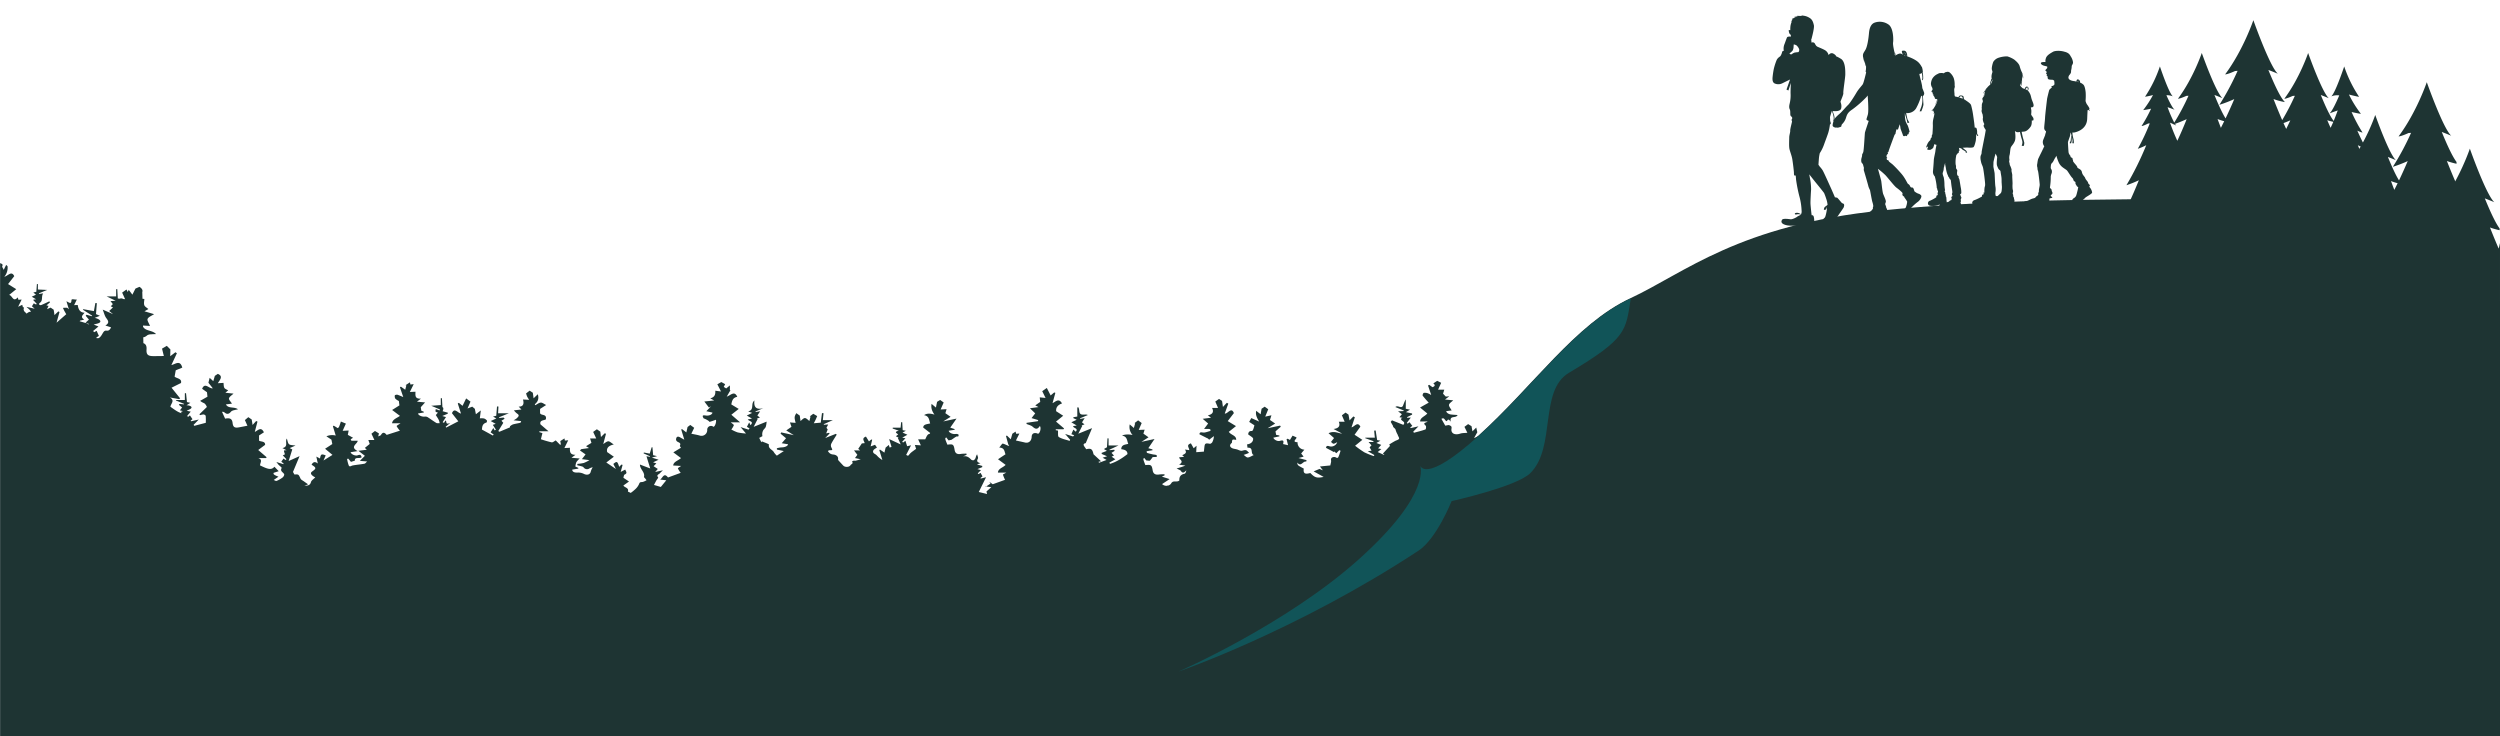 <svg version="1.1" id="Layer_1" xmlns="http://www.w3.org/2000/svg" x="0" y="0" viewBox="0 0 1920 565.53" xml:space="preserve"><style>.st0{fill:#1e3433}</style><g id="Group_1123" transform="translate(-1 -366.24)"><path id="Path_315" class="st0" d="M1091.3 723.5c.03.07.1.25.2.58-.08-.19-.15-.38-.2-.58z"/><path id="Path_316" class="st0" d="M1921 931.77H808.85s179.79-85.83 236.05-136.52c50.77-45.73 47.69-67.41 46.61-71.18 1.12 2.45 7.92 10.08 44.79-23.14 42.16-38 74.51-85.86 116.7-105.56s82.95-56.31 194.02-67.56c72.86-7.4 145.7-8.11 190.4-8.54 23.46-.23 39.15-.35 43.02-1.32 3.9-.97 54.13-2.15 118.04-3.28 7.52-.14 15.21-.27 23.06-.39 32-.53 66.64 83.62 99.56 83.15l-.1 334.34z"/><g id="Group_1116" transform="translate(1794.89 366.24)"><path id="Path_318" class="st0" d="M126.11 186.82c-.24.41-.78 3.68-1.02 4.07-2.24-5.11-4.49-10.62-6.68-16.19 2.42.87 4.89 1.58 7.4 2.11v-1.36c-3.23-4.29-7.43-13.47-11.35-23.08 1.41.52 3.69 1.42 7.29 2.91-6.2-5.43-18.79-41.12-18.79-41.12s-7.64 22.77-21.67 41.64c2.07 0 7.65-2.59 7.65-2.59l1.94-.13c-4.02 9.02-8.69 17.73-13.98 26.07 3.89-1.23 7.71-2.69 11.42-4.39-2.04 4.77-4.26 9.76-6.69 14.82-2.55-4.01-5.64-10.87-8.55-18 1.2.45 3.11 1.2 6.15 2.46-5.22-4.57-15.86-34.71-15.86-34.71s-6.44 19.21-18.3 35.14c1.74 0 6.44-2.18 6.44-2.18l1.65-.1c-3.18 7.12-6.83 14.01-10.93 20.65a93.11 93.11 0 01-5.15-11.87c1.49.51 3.4 1.18 5.43 1.98-1.67-1.38-4.14-6.24-6.33-11.14 1.68-.1 3.37.19 4.92.84-3.28-3.04-9.9-23.01-9.9-23.01a98.254 98.254 0 01-11.42 23.3c2.07-.32 4.11-.76 6.13-1.31a81.61 81.61 0 01-7.54 11.59c2.04-.27 4.06-.64 6.06-1.11-2.13 4.61-4.58 9.06-7.33 13.33 1.36 0 5.04-1.95 5.04-1.95l1.28-.1a162.75 162.75 0 01-7 15.47c-.7 1.36-1.43 2.74-2.19 4.08 1.24-.41 2.46-.89 3.66-1.43.91-.42 1.87-.89 2.84-1.35-.49 1.2-.98 2.39-1.5 3.6-.22.52-.45 1.04-.69 1.56-.25.59-.51 1.2-.79 1.8A211.83 211.83 0 015.5 240.9a80.27 80.27 0 009.55-3.83c-3.33 8.35-7.16 17.02-11.45 25.5-1.17 2.29-2.36 4.57-3.59 6.82.21-.07.42-.08.63-.16l-.24.3 125.71-31.64v-51.07zm-45.54 4.95c-.83 1.69-1.67 3.39-2.55 5.11-.86-2.22-1.72-4.49-2.55-6.75 1.74.63 3.47 1.2 5.1 1.64zm-39.08 2.25l-.13.21c.11-.03.24-.08.35-.11.6.28 1.27.59 2.04.96-.36-.39-.69-.82-.97-1.28 2.62-.87 5.85-2.21 8.96-3.6-2.11 5.33-4.5 10.93-7.17 16.61-2.1-4.54-3.97-9.18-5.61-13.91.57.23 1.42.6 2.53 1.12z"/></g><g id="Group_1117" transform="translate(1628.621 381.73)"><path id="Path_319" class="st0" d="M203.92 155.26c-2.74-5.03-5.32-10.18-7.7-15.34-1.15-2.47-2.26-4.92-3.31-7.36-1.42-3.24-2.76-6.44-4.03-9.61 3.1 1.48 6.29 2.75 9.56 3.83a230.015 230.015 0 01-15.24-30.74c2.11 1.06 4.28 1.99 6.5 2.77-2.08-3.69-4-7.52-5.7-11.3-.42-.9-.82-1.79-1.2-2.67.56.27 1.28.6 1.99.87.64.3 1.32.49 2.03.56-.46-.7-.92-1.41-1.34-2.12-.46-.75-.92-1.51-1.34-2.25-.52-.87-1-1.76-1.46-2.63-1.62-2.98-3.04-5.94-4.28-8.73 2.29.51 6.29 1.37 7.16 1.37-3.56-4.6-6.64-9.56-9.19-14.79h.03s6.66 1.72 7.76 1.72a97.975 97.975 0 01-11.43-23.31s-6.63 19.98-9.9 23.01c1.93-.79 4.04-1.05 6.1-.76-2.42 5.69-5.52 12.2-7.5 13.84 2.48-.97 4.76-1.76 6.33-2.3-1 2.74-2.06 5.55-3.1 8.07-2.76-3.39-6.46-11.46-9.91-19.93 1.18.45 3.1 1.2 6.14 2.46-5.22-4.58-15.86-34.71-15.86-34.71s-6.45 19.21-18.3 35.15c1.74 0 6.45-2.18 6.45-2.18l1.65-.1c-2.87 6.41-6.12 12.65-9.73 18.68-2.22-5.11-4.49-10.63-6.67-16.19a47.81 47.81 0 008.8 2.35c-3.34-3.07-8.22-13.6-12.75-24.69 1.41.52 3.69 1.42 7.29 2.91C115.56 35.68 102.96 0 102.96 0s-7.64 22.76-21.68 41.64c2.07 0 7.64-2.59 7.64-2.59l1.94-.13c-4 9.02-8.68 17.74-13.97 26.08 3.89-1.22 7.71-2.69 11.42-4.39-2.03 4.77-4.25 9.76-6.69 14.82-2.55-4.01-5.65-10.87-8.56-18 1.2.45 3.11 1.2 6.15 2.46-5.22-4.58-15.86-34.71-15.86-34.71S56.9 44.4 45.05 60.33c1.74 0 6.45-2.18 6.45-2.18l1.65-.1c-3.18 7.12-6.84 14.02-10.94 20.65-1.98-3.84-3.7-7.81-5.14-11.88 1.49.51 3.39 1.18 5.42 1.98-1.68-1.38-4.12-6.24-6.32-11.13 1.68-.1 3.36.19 4.91.84-3.27-3.04-9.9-23.01-9.9-23.01a98.322 98.322 0 01-11.42 23.31c2.06-.32 4.11-.76 6.12-1.31a79.495 79.495 0 01-7.53 11.58c2.04-.27 4.06-.64 6.07-1.11-2.13 4.61-4.58 9.06-7.33 13.33 1.37 0 5.04-1.94 5.04-1.94l1.28-.1c-2.62 6.71-5.7 13.24-9.21 19.54 2.23-.78 4.4-1.71 6.5-2.77-4.31 10.61-9.4 20.89-15.23 30.74 3.26-1.07 6.45-2.35 9.54-3.83-1.92 4.79-4 9.7-6.24 14.61-2.7 5.96-5.63 11.92-8.8 17.71.21-.07.42-.08.63-.16l-.24.3H203.2l-.25-.39c.35.1.66.15.97.25zm-39.55-77.18c-.73 1.73-1.45 3.29-2.11 4.59-.86-1.93-1.72-3.87-2.56-5.83 1.53.5 3.09.92 4.67 1.24zm-33.01-1.15c-1.01 2.15-2.07 4.36-3.18 6.59-.69-1.44-1.38-2.91-2.07-4.48 1.65-.61 3.45-1.33 5.25-2.11zm-50.79.67c-.83 1.69-1.68 3.39-2.55 5.1-.86-2.21-1.72-4.48-2.55-6.74 1.74.63 3.47 1.21 5.1 1.64zm-39.09 2.25l-.13.21c.11-.03.24-.08.35-.11.61.28 1.27.59 2.06.96-.37-.39-.7-.82-.99-1.28 2.63-.87 5.86-2.21 8.97-3.6-2.11 5.32-4.5 10.92-7.18 16.61-2.1-4.54-3.97-9.18-5.6-13.91.58.24 1.41.6 2.52 1.12z"/></g><path id="Rectangle_1328" class="st0" d="M1920.99 831.77h-.29"/><g id="Group_1118" transform="translate(1362.295 378.052)"><path id="Path_320" class="st0" d="M1.57 52.24c1.93.9 4.18.85 6.07-.14 2.06-1.01 5.8-2.86 5.8-2.86L10.73 57l1.46.68 1.92-5.82s-.36 6.32-.23 8.45c.11 2.49-.13 4.98-.71 7.4-.57 2.38-.39 3.5.09 4.49s.34 2.63.41 3.89.59 1.24 1.05 1.86c.43.39.54 1.02.27 1.53-.25.6-.5.62-.34.99s.21.62.32.92-1.51 5.91-1.38 7.07-.76 3.51-.76 5.29-.3 6.73.18 8.88 1.72 5.08 2.17 7.77 1.24 9.25 1.26 10.3c-.01.68.03 1.35.14 2.02.09.39 1.21.25 1.21.25s.18 1.38.28 3.14c.65 4.68 1.59 9.32 2.82 13.88.82 3.25 1.31 6.58 1.44 9.94.12.93-.01 1.87-.39 2.72-.05.1-1.31-.71-2.27-.94s-2.66-.04-2.52.76 1.56.32 2.08.25c.93-.05 1.86.02 2.77.21.05.14-2.73 1.33-3.23 1.81s-3.57 2.02-4.92 1.85-5.77-.84-6.5.37-.59 1.99.14 2.73 3.07 1.85 6.96 1.81c4.03.08 8.05.47 12.02 1.17 1.92.39 5.31-.59 5.52-3.04s-.14-5.11-.64-5.7c-.31-.37-.8-.55-1.28-.46-.07.02-.89-7.4-.92-9.3s.34-8.7.48-10.33c0-2.54-.21-5.07-.64-7.58-.23-.85-.76-4.19-.76-4.19s3.11 4.03 4.85 6.16 6.09 7.47 6.55 8.24c.6 1.4 1.13 2.83 1.58 4.28.55 1.49.9 3.05 1.05 4.63-.03.55-2.32 1.47-2.59 2.59s-.55 1.35.55 1.4 1.63-2.5 1.63-2.5-.14 2.08-.14 2.38-.85 5.24-1.53 5.98-1.26 1.01-1.35 1.7.82 2.63 1.19 2.47 8.43-2.63 10.05-5.11 4.24-6.11 4.51-6.66.92-2.55-.18-3.03c-.45-.16-.87-.37-1.26-.64 0 0-3-3.57-3.32-3.83a6.7 6.7 0 00-1.88-.39s-2.34-5.52-3.21-7.38-5.34-11.98-6.32-13.51c-.65-1-1.4-1.93-2.22-2.79-.12-.26-.28-.51-.46-.74-.3-.37-.43-.32-.43-.69s.25-3.87.37-5.24c.14-1.19.35-2.38.62-3.55 1.31-2 2.37-4.14 3.18-6.39 1.31-3.67 3.03-8.13 3.48-9.78.5-1.81.87-3.65 1.1-5.52-.02-.62.82-.53.69-1.4-.09-.54-.24-1.06-.46-1.56l-.14-3.11 1.37-4.63c.77 1.62 1.27 3.35 1.47 5.13.04 2.15-.37 2.43-.37 2.43l.82-.05c.28-1.43.23-2.9-.14-4.3-.64-1.88-1.15-3.2-1.15-3.2s5.86.82 6.55-1.92-.46-4.63-.46-5.22 2.38-5.45 2.15-6.69 1.51-11.82 1.51-14.29.18-9.85-3.39-12-3.48-1.7-3.48-1.7-.32-1.28-2.43-2.33-3.53 1.19-3.53 1.19a5.997 5.997 0 00-2.52-3.62c-2.06-1.28-6.09-2.7-6.37-3.02s-.41.05-1.51-1.92a1.902 1.902 0 00-2.45-1.12c-.08.03-.17.07-.25.11 0 0-.21-2.36-.27-2.33s.21-.3.32-.78 2.22-8.08 1.76-10.19-1.13-4.53-3.47-5.78C27.03 1.04 25.6.5 24.11.29c-.47-.07-.94-.16-1.4-.27v.34L21.79.2l.12.25s-1.92-.07-2.2-.09-.8-.07-.8-.07l.41.32s-.92.25-1.19.32-1.4.18-1.4.18l1.01.53-1.35.11.14.14c-.17.14-.36.26-.55.37-.09.02-.87.07-.87.07l.3.39-.3.23.23.3-.89.39.69.25-.9.91.53.02c-.47 1.05-.79 2.15-.97 3.28-.14 1.08-.19 2.17-.15 3.26 0 0-1.21-.16-1.21 0 .02.84.19 1.67.5 2.45.17.32.43.6.73.8l.14.16c.1.2.2.41.28.62v.92s-2.52-.3-2.96.62-1.58 4.26-1.88 4.99c-.5 1.16-.76 2.42-.76 3.69.09 1.37.11 1.72.11 1.72-.56-.12-1.11.23-1.23.79 0 .01 0 .02-.01.03a8.914 8.914 0 01-1.22 3c-.43.66-2.31 1.28-3.18 3.68a47.19 47.19 0 00-1.99 6.35c-.43 2.2-.75 4.43-.96 6.66-.05 1.26-.16 3.5 1.56 4.4zm11.5-22.88c-.03-.3 1.92-1.56 2.41-2.41.45-.9.69-1.89.7-2.9.03-.86.15-1.77.15-1.77.79.14 1.55.43 2.23.86.61.55 1.92 2.23 1.96 3.27s-.43 1.83-.89 1.86c-.97.03-1.93.16-2.87.37-.74.32-1.44.73-2.08 1.22-.42.29-1.58-.2-1.61-.5z"/></g><g id="Group_1119" transform="translate(1408.464 382.958)"><path id="Path_321" class="st0" d="M55 23.79c.91.4 1.51 1.28 1.53 2.27-.13.93-1.66-.53-1.66-.53s-.38-1.74.13-1.74z"/><path id="Path_322" class="st0" d="M25.63 33.42c.04.3.05.61.04.92-.03-.31-.04-.62-.04-.92z"/><path id="Path_323" class="st0" d="M48.26 25.92l-.18.12c-.31-.59-.56-1.22-.75-1.86-.17-.79.81 1.17.93 1.74z"/><path id="Path_324" class="st0" d="M.2 80.25c.46.48 1.01.87 1.29.83s.92.39 1.29.19 1.1.29 1.69-.02 1.57-.25 2.09-.82-.17-.73.77-1.86a11.4 11.4 0 002.81-4.44c.77-2.36 1.09-4.25 4.96-6.78 3.9-2.85 7.54-6.04 10.88-9.54.33-.39.64-.79.92-1.22 0 0 .96 11.7.15 14.64s-1.42 3.79-.77 4.25c.44.29.92.51 1.43.64 0 0-2.7 8.04-2.89 8.96s-.79 13.54-1.32 15.05-.85 1.21-.88 2.45-.59 2.02-.66 3.4.15 2.25.81 2.8.75 1.93 1.1 2.81-.18 1.72.15 2.73 3.31 11.24 3.49 12.27c.32.93.72 1.84 1.18 2.71.16.6 1.41 7.68 1.73 8.76s1.01 3.19.68 4.02-.18 1.24-.07 1.24a7.32 7.32 0 01-4.76 3.7c-3.2.67-5.66 1.95-3.18 3.26s5.95.6 9.24.67 6.25.3 7.88-.25 2.48-1.08 2.13-2.69-.46-1.5-.46-1.5.16-2.78-.44-3.22-.07-.42-.35-1.15-.35-1.12-.64-1.77.35-1.26.42-2.3-1.29-3.88-2.02-5.74-1.27-9.01-1.58-10.34-2.48-9.08-2.48-9.08c2.02 1.52 3.95 3.16 5.77 4.92 1.82 1.93 6.78 8.34 8.42 9.54s4.95 3.88 4.74 4.48c-.36.78-.06 1.7.68 2.14.92.39.31.5 1.1 1.45.65.86 1.24 1.76 1.75 2.71-.11 1.45-.44 2.87-.97 4.23-.74 1.52-1.75 2.62-1.45 3.45s1.89 1.33 4.12-1.38c1.98-2.35 4.21-4.46 6.67-6.3 1.49-1.05 3.07-3.77 2.37-4.73a3.938 3.938 0 00-2.24-1.43 9.816 9.816 0 01-2.98-1.83c-.13-.41-.57-2.8-1.54-2.85s-1.23.05-1.8-1.15c-.3-.72-.84-1.31-1.54-1.66-.61-.46-2.19-4.69-5.57-8.36-1.99-2.31-4.1-4.52-6.32-6.62-1.23-1.01-3.03-2.2-3.03-2.76s-.7-.55-1.05-.55-.22-.96-.62-.96 1.1-.46.44-1.01-.31-1.88.08-2.3.97-.64.53-1.15.61-.55.57-1.06 4.25-11.9 4.56-12.69.75-.55.83-1.33.7-3.12.7-3.12l1.14.23 1.41-4.09c.24.94.41 1.89.52 2.85 0 .69 1.67 4.59 1.82 5.29s.68 1.22 1.38.92l.7-.3s.63.64 1.01.16c.24-.34.41-.73.48-1.15 0 0 .57.09.81-.26.16-.42.24-.88.22-1.33 0 0 .77-.02.5-.83-.34-1.52-.79-3.01-1.34-4.46-.63-1.06-1.18-2.16-1.63-3.31-.45-2.03-.64-4.1-.56-6.17.19.89.35 1.53.46 1.87.64 1.9 1.17 3.84 1.58 5.81l1.36-.41-1.36-2.45s-1.41-5.57-.79-5.01 5.23.17 7.41-3.53c1.69-3.07 3-6.32 3.92-9.7.18.24.43.43.71.53a18.1 18.1 0 01-.57 7.81l-1.4 3.74h1.28s1.79-4.01 1.66-5.61c-.08-1.01-.26-4.02-.39-6.12.8-.65 1.15-1.7.89-2.7-.16-.5-.85-2.21-1.36-3.45-.19-3.34-1.77-7.68-2.27-10.92.19.03.39.03.57-.02.49-.14.96-.33 1.41-.57.06.45.37 2.98.37 3.47-.05.65-.13 1.3-.25 1.94h.57l.26-1.14c.05-1.57-.08-3.14-.38-4.68l-.2.11c.18-.18.29-.42.32-.67-.07-1.25-.3-2.49-.7-3.68l-.19-.15c-.5-.96-1.11-1.87-1.81-2.7-2.53-3.17-9.3-5.34-9.3-5.34.07-1.18-.19-2.35-.75-3.39-.89-1.32-2.4-1.01-3.15-.86-.61.12.26 2.27.61 3.08-.41-.4-.9-.7-1.44-.87-1.17-.48-3.1.59-4.17 1.28-.07-.4-.15-.82-.19-1.1-.09-.62-.51-.73-.66-1.24s-1.4-5.82-1.1-7.58.42-11.28-3.66-13.88A11.691 11.691 0 0032.43.61c-2.61.85-4.12 3.52-4.52 8.14s-1.29 10.34-2.72 12.8-2.15 2.92-1.84 5.45c.08 1.12.29 2.22.64 3.29-.15-1.05-.24-2.11-.26-3.17.09-.53.16 2.42.66 3.67l.51 1.26s-.33-1.65-.37-2.41.35 2.67.68 3.63c.1.39.26.76.46 1.1 0 .54-.01 1.23-.06 1.93-.11 1.54-.42 1.98-.2 2.07s.31.6.31.6-1.82 7.88-2.57 9.03-3.29 3.74-4.81 6.36-5.02 8.18-6.45 9.49c-1.43 1.31-4.65 5.1-5.92 6.25S1.32 73.91.73 76.03s-.99 3.73-.53 4.22zm25.47-45.92c-.03-.3-.04-.61-.04-.92.04.31.05.62.04.92zm29.2-8.81s-.38-1.74.13-1.74c.91.4 1.51 1.28 1.53 2.27-.13.94-1.66-.53-1.66-.53zm-6.62.4l-.18.12c-.31-.59-.56-1.22-.75-1.86-.16-.79.82 1.17.93 1.74z"/></g><g id="Group_1120" transform="translate(1488.29 421.373)"><path id="Path_325" class="st0" d="M31.12 47.1c.1-1.04.01-2.09-.27-3.1-.32-1.64-1.55-1.05-1.55-1.05s-.14-1.64-.37-3.51-.64-4.7-.96-6.89c-.35-2.32-.84-4.62-1.46-6.89-.46-1.51-3.38-3.15-4.56-4.06-.3-.22-.63-.41-.97-.57a7.07 7.07 0 00-.44-2.32c-.73-.44-1.59-.61-2.43-.48-.64.17-1.13.7-1.26 1.35-.9-.26-1.82-.47-2.74-.62l-.35-1.14v-.91c0-.46-.12-1.11-.12-1.4 0-.16-.05-.74-.09-1.25.07-.24.19-.7.37-1.5.32-1.48-.09-1.6-.03-2.95.04-1.66-.2-3.32-.7-4.91-.64-1.65-1.67-3.11-3-4.27C9.53.08 8.65-.12 7.82.1c0 0-.67.23-.91.12s-.17.4-.35.37-.29.21-.46.15-.53.43-.62.43C4.71.95 3.91.88 3.11.96 1.77 1.1 2.41.9.36 1.9a9.018 9.018 0 00-3.69 3.5 9.741 9.741 0 00-1 3.67c.02 1.06.32 2.1.88 3 .23.29.46.93.32.99-.14.03-.29.02-.43-.02l.08.09c.08.09.44.08.44.08l-.05.29c-.13.4-.34.77-.61 1.09-.22.24-.26.6-.09.88.15.24.76.46.76.46.05.12.07.25.08.38-.04.36-.01.72.09 1.07.15.29.84.23.84.23-.17.15-.31.32-.44.5-.18.27.31.56.43.67.23.27.41.58.55.91.04.37.18.73.4 1.04.29.27 1.43.14 1.43.14l-.02.17c-.01.17-.43 1.05-.38.97s.73-.97.73-.97-.52 1.14-.65 1.44-.67 1.6-.76 1.84A6 6 0 00-1 25.35c0 .05.02.11.05.15 0 0 .05-.12.17-.64.24-.64.54-1.26.88-1.86.23-.5.93-2.1.94-2.01s-.79 2.46-1.25 3.54c-.69 1.43-1.49 2.81-2.4 4.11-.36.38-.78.68-1.25.91l.43.06-.49.33c.14 0 .29-.01.43-.03.15-.03.94-.64.79-.36-.12.23-.22.46-.3.7l.67-.64-.09.24c-.09.24-.52 1.16-.52 1.16l.3-.33c.19-.21.34-.44.46-.7 0 0 .09.64.15 1.22 0 .47-.12.93-.33 1.34l.33-.27c.22-.22.36-.51.4-.82.04.23.04.47 0 .7-.17 1.15-.4 2.28-.7 3.41-.45 1.69-.62 3.45-.52 5.2.06 2.31-.33 7.24-.33 7.24-.15.19-.28.41-.36.64-.16.37-.21.79-.12 1.19.09.46-.4.79-.58 1.07s-.7 1.03-.7 1.03l.55.03c-.31.38-.64.73-1 1.06-.66.66-1.2 1.44-1.6 2.28-.23.59-.71 1.57-.78 1.92-.07.35-.53.78.09.84s1.12-.98 1.12-.98-.07.8-.07.92c-.07.32-.19.62-.34.91-.15.14-.23.34-.23.55 0 .3.66.39.84.46.47.07.94.08 1.42.02.36-.06.7-.22.98-.46.49-.28.93-.63 1.32-1.03.37-.94.68-1.91.91-2.9.54.25 1.11.45 1.69.59-.37 1.56-.66 3.15-.87 4.74-.05 1.19-1.14 5.02-1.23 7.21s-.46 6.43-.64 8.53a5.13 5.13 0 001.42 3.74c.72 2.61 1.21 5.28 1.46 7.98-.05 1.46.55 1.14.46 1.92s.91 1.42.41 2.33.14 2.14 0 2.14c-.38 0-.75.17-1 .46-.19.35-.24.76-.14 1.14a29.341 29.341 0 01-4.88 2.69 2.06 2.06 0 00-1.33 3.01c.73 1.05 2.55 1.05 4.7.96 1.43-.11 2.82-.49 4.1-1.14 0 0-.64 1.64-.27 2.42s2.1 1.69 3.47 2.1c1.82.44 3.71.54 5.57.27.82-.32 3.15-.09 4.24-.18s3.19-.05 3.74-1.1-.82-5.02-.82-5.02.27-.68.36-.87-.27-1.14-.18-1.32c.25-.47.42-.98.5-1.51 0-.46-.36-.73-.41-1.05s-.59-1.28-.46-1.55.78-.18.82-1.05c.02-1.25-.09-2.51-.32-3.74-.23-1.05-1-6.02-1.14-6.57s-.91-1.6-.64-2.19-.32-.37-.78-.87-.5-2.37-.23-3.33-1.1-1.92-.96-2.6c.09-.85 0-1.7-.27-2.51-.18-2.12-.05-4.25.36-6.34.27-.37-.09-1 .32-1.14s.73-.96.73-.96l.68-.41c.69-.41.27-1.6.27-1.6l.64-.05-.5-2.42c.19.18.43.3.69.36.32.03.64.07.96.14l1.32 1.19s1 .5 1.14.59c.38.25.75.53 1.1.82.36.32-.14.87-.14.87l1.28-.18c-.2-.53-.46-1.04-.78-1.51-.23-.14-2.74-2.19-2.74-2.19s3.24-.23 4.11-.14 3.28.18 4.15-.27 1.6-3.92 1.82-4.74.41-5.48.41-5.48.68 1.5 1 1.55.55-.09.55-.23-1.03-1.53-.89-1.94zM12.2 95.36c-.09.24-.94.73-.94.94s.46.94.31 1.13-.06 1.03-.06 1.03a5.3 5.3 0 00-1.52.67c-.17.21-.35.41-.55.61-.51.19-1.04.35-1.58.46-.21-.03-.03-.46-.15-.94s-.12-2.1-.21-2.68c-.07-.38-.23-.75-.46-1.07 0 0 .18-1.06-.24-1.49s.18-.49-.09-1.1-.58-.97-.48-1.37.43-.39.24-.88c-.29-1.56-.43-3.15-.43-4.74-.04-1.52-.2-3.04-.49-4.53-.03-.35-.14-.69-.31-1-.17-.43-.31-.88-.39-1.34-.15-.52-.24-.36-.18-.85s.15-.91.18-1.07c.35-.84.57-1.73.64-2.64 0-1.19.3-1.25.43-2.13.18-.87.42-1.72.73-2.55l-.12 1.07s.58 2.8.7 3.62c.22 1.49.6 2.94 1.13 4.35.27.55.5 1.12.7 1.7.15.3.73.7.76 1.19s.43.46.43.46-.21.03.12.37.46.27.52.43.43 3.71.64 5.11.61 3.59.61 4.35-.49 1.31-.3 1.77.45.87.36 1.12zm1.28-81.95c.01-.15.2-2.02.2-2.02.07.52.1 1.05.08 1.58-.04.33-.15.85-.22 1.2-.04-.38-.07-.7-.06-.76zm3.84 6.33c.16-.15.36-.35.6-.6.91-.97 2.06.24 2.06.67.02.28.05.57.11.85-1-.38-2.07-.68-2.77-.92z"/></g><g id="Group_1121" transform="translate(1569.685 405.294)"><path id="Path_326" class="st0" d="M27.5 23.02c.28.03.4.54.45 1.05-.32-.12-.65-.19-.98-.22-.1 0-.19-.01-.29-.02.14-.34.43-.86.82-.81z"/><path id="Path_327" class="st0" d="M-14.96 118.15c.39 2.07 2.29 2.64 4.18 3.09 1.76.27 3.55.18 5.27-.25 1.38-.27 2.78-.38 4.18-.32 1.62.1 5.24.14 6.08-.46s1.12-2.43.63-3.76c-.46-1.26.04-2.67-.02-3.12.32-.06.7-.14 1.18-.24 2.82-.59-1.65-1.29.23-2.59s0-2.59.23-3.41-1.65-1.65-1.29-2.47c.41-2.69.61-5.4.59-8.12.1-.77.29-1.52.59-2.24.33-.86.37-1.81.12-2.7-.47-1.18-.82-.94-.71-2.35s.12-2.35 1.06-3.18 1.41-2.47 2.35-3.88c.34-.51.65-1.04.92-1.6a31.93 31.93 0 001.74 5.04 9.848 9.848 0 003.13 3.9c2.11 1.58 2.81 1.79 3.48 2.64s2.49 3.87 3.34 4.85 1.27 1.3 1.27 1.86c.1.55.4 1.03.84 1.37.25.21.95.21.84 1.16s.6 1.58 1.02 2.42 1.23.46 1.06 1.23-.28 1.44-.28 1.44-.67 2.92-1.09 4.22c-.27 1-.93 1.84-1.83 2.35-.84.56-1.93 1.48-1.23 3.02s3.27 1.27 4.78.77 4.6-3.45 5.2-4.11 5.2-2.92 5.17-3.94a7.728 7.728 0 00-2.25-4.39c1.39-1.64-.57-1.66-.81-2.95s-1.77-2.23-2.23-3.65-2.12-2.23-2.59-4.71-3.41-2.59-3.53-3.77-3.65-4.12-3.29-5.06-.82-.71-.35-1.41-1.65-.82-1.53-1.65-1.3-1.41-1.53-3.41c-.15-1.3-.36-5.12-.48-7.61.42-1.43 1.14-3.42 1.44-4.24.29-1.07.46-2.16.49-3.27 0 0 1.02 1.97.7 2.81-.26 1.1-.41 2.21-.46 3.34-.25.69-.54 1.36-.88 2-.07.14 1.09.25 1.09.25.25-.63.43-1.29.53-1.97.04-.7.04-3.27.04-3.27.27 1.06.48 2.12.63 3.2 0 .56-.18 1.9-.18 1.9l1.12.14c.06-1.07 0-2.14-.18-3.2-.38-1.29-.66-2.61-.84-3.94 0-.4-.03-.8-.11-1.2l1.18.04s9.86-1.32 10.23-10.49.47-7.75.47-7.75-.37 1.32.26 1c.13-.06.27-.14.39-.21.25.88.73.88.79.65.04-.15-.23-.55-.49-.88a1 1 0 00.15-1.24c-.53-1-1.15-1.96-1.84-2.85-.45-.79-.79-1.64-1-2.53.19-2.16.23-4.32.1-6.48-.26-2.79-.84-4.95-1.64-5.9a8.123 8.123 0 00-2.68-1.71c0-.02.01-.03.01-.05.16-1.09-.54-2.13-1.62-2.39-.92-.14-1.14 1.01-1.19 1.74a5.22 5.22 0 01-1.01-.34s-7.33-.28-4.43-4.73c.04-.06.08-.14.13-.21.15.14.29.22.28 0a5.61 5.61 0 010-.58c.05-.12.1-.25.16-.38l.38.62-.07-1.49.36.92.14-2.47-.02.04c.31-1.1.48-2.24.49-3.38v-.01c.18-.82 1.17-1.7.95-3.06-.24-1.61-.86-3.14-1.8-4.47a5.78 5.78 0 00-1.79-2.22c-.87-.58-1.84-.98-2.86-1.2-.25-.08-.5-.16-.76-.22-3.22-.8-6.81-.57-8.23.3S3.4 3.2 2.62 5.5s-.3 3.08-.3 3.08-3.06-.18-3.52.58.71 1.76 2.08 2.18c1.1.34 1.19.24 2.66.7.11.4.1.83-.03 1.23-.32.4-.66.78-1.02 1.14-.25.26-.51.58-.11.95s.79.56.77.83c-.02.35-.12.69-.3.98-.16.14-.23.3.07.6.16.17.36.3.58.37 0 0-.49.65-.32.9.09.14.23.23.39.26.21.23.33.52.35.83-.04.4-.09 1.55 1 1.83.84.18 1.69.25 2.55.23.54.08 1.04.32 1.44.7.17.93.24 1.88.23 2.83a2.39 2.39 0 01-1.53 1.23c-.53.07-.95.26-.91.37s.33.28.46.56-1.76 1.6-1.99 2.13-1.62 6.22-1.7 6.91-1.46 12-1.56 14.53c-.1 2.53-.77 7.03-.63 8.22.14.83.61 1.56 1.3 2.04.32.32-.49 2.25-.49 2.25l-.1.74s-.95 2.39-1.41 3.48a5.022 5.022 0 00-.1 3.58c.42 1.23.88 1.41.88 1.41s-1.93 4.15-2.46 5.17-1.97 4.01-2.35 4.88c-.26 1.07-.45 2.15-.56 3.23-.29 1.06-.28 2.18.04 3.23.32.53-.18.98.1 1.34s.14.84.39 1.3 1.26 9.21 1.3 10.44-.7 3.41-.63 4.74-.74 1.48-.49 2.21c.12.48-.03.99-.39 1.34-.66.34-1.23.82-1.69 1.41-.42.74-1.76.74-2.99 1.23s-3.09 1.58-3.9 1.62-3.07.77-2.69 2.84zm41.64-94.33c.14-.33.43-.85.82-.8.28.03.4.54.45 1.05-.32-.12-.65-.19-.98-.22l-.29-.03z"/></g><g id="Group_1122" transform="translate(1528.664 409.5)"><path id="Path_328" class="st0" d="M34.14 37.92c.11-1.54-1.06-3.48-1.62-5.47s-.45-2.73-1.85-4.97c-.24-.39-.54-.74-.89-1.04.2-.49.37-.98.5-1.49.06-.4-.28-1.84-1.51-1.69-.78.09-1.23 1.09-1.45 1.81-.52-.15-1.03-.34-1.52-.57-.5-.41-.98-.86-1.43-1.33.29-.66.51-1.34.64-2.05.08-1.06.06-2.13-.08-3.19.1.56.24 1.11.42 1.65-.15-1.01-.13-2.03.06-3.03.34-1.29-.56-4.32-.17-3.23s.84 3.98.9 3.58c.05-1.41-.2-2.82-.73-4.13-.84-1.64-1.5-3.38-1.96-5.17-.62-2.24-3.12-4.18-4.05-5.01A20.012 20.012 0 0013.94.04C11.77.02 9.62.34 7.55 1a7.624 7.624 0 00-4.37 3.26c-.61 1.56-1 3.2-1.15 4.87-.02.58.06 1.16.24 1.71.07.14.12.29.15.45l-.17.01.25.2c.05.1.07.21.07.32.01.25-.42 1.38-.62 2.36s-.07 1.89-.27 2.55c-.12.54-.2 1.09-.23 1.64-.14.35-.28.73-.41 1.13-.23.66-.26 1.38-.08 2.06-.71.72-1.59 1.38-2.01 1.91-.62.81-1.13 1.14-1.34 1.55-.38.52-.8 1.01-1.26 1.45.27-.11.52-.26.73-.46.31-.35.58-.73.83-1.13-.2.44-.44.86-.73 1.24-.45.58-1.12 1.09-1.37 1.49-.17.32-.27.67-.29 1.03 0 0 .04-.11.1-.25.01 0 .1.07.45.02.29-.05.58-.12.87-.21-.24.15-.43.35-.57.58-.22.39-.3.66-.09.42.14-.15.33-.23.53-.25-.13.19-.29.36-.46.52-.27.18-.59.25-.91.21 0 0 .07.29.64.24s.35.08.35.08c-.53.66-1.03 1.35-1.48 2.06-.62.99.77 1.97-.01 3.33a4.8 4.8 0 00-.53 2.88c-.12.58-.14 1.18-.07 1.76.07.61 0 1.24-.2 1.82.16.98.45 1.92.86 2.82l.28 2.35a5.14 5.14 0 00-.11 1.79 8.98 8.98 0 001.18 3.28s-.22.1-.56.94 1.62 3.53 1.62 3.53-.56 3.38-.78 4.47-1.91 9.64-2.24 11.43.06 1.84-.67 3.38-.28 3.73.11 5.47S-5 84.1-4.66 85.69c.34 1.59 1.01 6.56 1.34 9.69s.34 3.83-.11 5.02a16.98 16.98 0 00-.2 4.21c-.23 0-.47.01-.7.02.01.7.34 1.32.22 1.32-.44 0-.85.17-1.17.47-.22.35-.28.78-.16 1.18-1.81 1.09-3.7 2.02-5.68 2.78-1.59.38-2.39 2.02-1.54 3.11s2.97 1.08 5.46.99c1.65-.1 3.27-.5 4.77-1.18.86 0 1.72-.05 2.58-.15-.4.69-.34 1.54.14 2.18.99 1.26 3.46 1.26 6.36 1.15 1.92-.12 3.8-.59 5.56-1.37 0 0 6.49.07 7.35-1.99.28-.67-.04-.55-.21-1.13l-.02-.07c.23-.79.16-1.63-.19-2.37-.02-.31-.05-.59-.08-.77-.11-.47-.32-.9-.62-1.28 0 0 .25-1.28-.33-1.79-.02-.02-.03-.03-.05-.04.11-.37.22-1.72.33-1.97s-.45-1.79-.39-2.24c-.08-.98-.1-1.95-.06-2.93.17-1.09-.28-5.77-.17-6.91s-.84-3.73-.56-4.18-.95-3.23-.95-3.23c-.28-.47-.45-1-.5-1.54 0-.7-.56-1.79-.34-2.39.18-.49.2-1.03.06-1.54a8.13 8.13 0 01.28-3.18c.39-1.64.34-4.47 1.01-5.82s1.85-2.09 2.91-4.62.11-7.8.11-7.8c.44.4.95.7 1.51.89.79.11 1.59.06 2.35-.15 0 0 .9 4.02 1.18 4.82.32.95.57 1.92.73 2.91 0 1-.19 1.98-.56 2.91l1.51.15c.37-.84.52-1.77.45-2.68-.28-.9-.67-2.73-.84-3.03s-1.18-5.17-1.18-5.17l2.02-.2c2.02-.2 3.92-2.29 4.98-3.88s.79-4.62.79-4.62.95.15 1.23-.2c.26-.76.13-1.59-.34-2.24-.5-.85-1.45-1.79-1.34-2.44.15-1.04.18-2.09.11-3.13-.11-.45-.34-2.09-.34-2.09s1.98.29 2.09-1.25zm-37.55-9.87c-.08.2-.96.36-.97.36.07-.16.16-.32.27-.46.22-.29.94-.72.91-.57a4 4 0 01-.21.67zm6.73 53.21c.43-2.22.98-4.41 1.64-6.56 0 0 1.2 2.52 1.2 2.72s-.37 3.51-.3 4.9.07 1.33.9 3.32 1.87 1.52 2.02 2.98.67 3.58.75 5.37 0 2.19.07 3.05.15 2.32.22 3.18c-.01.98-.08 1.95-.22 2.92A4.25 4.25 0 019 105l-2.46 2.32H5.12c-.27-.86-.37-1.76-.3-2.65.26-1.54.26-3.1 0-4.64-.3-1.33-.52-8.88-.6-10.01s-.97-4.77-.97-5.57.07-2.19.07-3.19zM1.73 17.28c.06-.37.17-.73.34-1.06v.08c.04.16.09.31.16.46 0 0-.28.5-.6 1.25.04-.26.08-.52.1-.73zm-.09 2.35c.32-.69.67-1.37 1.06-2.02-.19.98-.49 1.93-.88 2.85-.15.29-.33.56-.55.8.13-.6.3-1.38.37-1.63zm22.1 2.9l.88-2.3-.31 2.88c-.21-.22-.41-.43-.57-.58zm5.84 3.74a7.29 7.29 0 00-1.82-1.03c.34-.33.66-.67.96-1.03.79-.94.84 0 .9.74.01.44 0 .88-.04 1.32z"/></g><g id="Group_1116_1_" transform="translate(1794.89 366.24)"><path id="Path_318_1_" class="st0" d="M92.73 209.65v-71.01c-.24.41-.48.82-.72 1.21-2.24-5.11-4.49-10.62-6.68-16.19 2.42.87 4.89 1.58 7.4 2.11v-1.36c-3.23-4.29-7.43-13.47-11.35-23.08 1.41.52 3.69 1.42 7.29 2.91-6.2-5.43-18.79-41.12-18.79-41.12s-7.64 22.77-21.67 41.64c2.07 0 7.65-2.59 7.65-2.59l1.94-.13c-4.02 9.02-8.69 17.73-13.98 26.07 3.89-1.23 7.71-2.69 11.42-4.39-2.04 4.77-4.26 9.76-6.69 14.82-2.55-4.01-5.64-10.87-8.55-18 1.2.45 3.11 1.2 6.15 2.46-5.22-4.57-15.86-34.71-15.86-34.71s-6.44 19.21-18.3 35.14c1.74 0 6.44-2.18 6.44-2.18l1.65-.1c-3.18 7.12-6.83 14.01-10.93 20.65A93.11 93.11 0 014 129.93c1.49.51 3.4 1.18 5.43 1.98-1.67-1.38-4.14-6.24-6.33-11.14 1.68-.1 3.37.19 4.92.84-3.28-3.04-9.9-23.01-9.9-23.01a98.254 98.254 0 01-11.42 23.3c2.07-.32 4.11-.76 6.13-1.31a81.61 81.61 0 01-7.54 11.59c2.04-.27 4.06-.64 6.06-1.11-2.13 4.61-4.58 9.06-7.33 13.33 1.36 0 5.04-1.95 5.04-1.95l1.28-.1a162.75 162.75 0 01-7 15.47c-.7 1.36-1.43 2.74-2.19 4.08 1.24-.41 2.46-.89 3.66-1.43.91-.42 1.87-.89 2.84-1.35-.49 1.2-.98 2.39-1.5 3.6-.22.52-.45 1.04-.69 1.56-.25.59-.51 1.2-.79 1.8a211.83 211.83 0 01-12.25 23.78 80.27 80.27 0 009.55-3.83c-3.33 8.35-7.16 17.02-11.45 25.5-1.17 2.29-2.36 4.57-3.59 6.82.21-.07.42-.08.63-.16l-.24.3h125.7v-8.87h-.29v.03zm-45.24-68.93c-.83 1.69-1.67 3.39-2.55 5.11-.86-2.22-1.72-4.49-2.55-6.75 1.73.63 3.46 1.21 5.1 1.64zM8.4 142.97l-.13.21c.11-.03.24-.08.35-.11.6.28 1.27.59 2.04.96-.36-.39-.69-.82-.97-1.28 2.62-.87 5.85-2.21 8.96-3.6-2.11 5.33-4.5 10.93-7.17 16.61-2.1-4.54-3.97-9.18-5.61-13.91.58.24 1.42.6 2.53 1.12z"/></g><path class="st0" d="M757.3 739.77c.01 0 .02.01.03.01l-.03-.01zm.03.01c.35.04.68.08 1.04.12l-.29.21c-.25-.11-.49-.22-.75-.33zm420.24-42.08c0 .01.01.01.02.01l-.02.02c-.01-.01-.01-.02 0-.03z"/><path class="st0" d="M1187.71 668.29v264.3H97.69l-.09.48-2.64-.48H1.08v-364.3c.97.55 2.5.65 1.64 2.42-.25.51.55 1.45 1.13 2.8.8-1.63 1.34-2.73 1.87-3.82.37.33.73.66 1.08 1 .32 2.94-.59 5.89-2.51 8.14 3.1-.89 5.52-4.85 7.66-.51-1.6 2.04-3.21 4.1-4.75 6.08 2.37 1.49 4.41 2.76 6.27 3.92-2.13 1.75-3.78 3.1-5.46 4.45 2.53.36 2.95 5.96 6.68 1.84.16.7.28 1.26.42 1.85.72-.04 1.45-.08 2.52-.15-.97 1.99-1.84 3.71-2.71 5.53.96-.46 1.93-.92 3.15-1.5.19.63.37 1.27.56 1.92h.81c-.11.55-.22 1.1-.32 1.64v.01c.12.4.24.81.35 1.23.66.66 1.31 1.32 1.97 1.97 1.14-.97 2.27-1.69 3.33-1.28-.13-.28-.26-.56-.41-.84-.51-.93-1.55-1.62-3.03-3.07 2.32.52 3.87.86 6.32 1.41-1.17-1.01-1.68-1.46-2.15-1.87.45-.7.91-1.44 1.45-2.27.49.27 1.1.58 1.7.9.2-.17.39-.32.59-.49-.92-.98-1.83-1.97-2.86-3.06.37-.1.72-.21 1.08-.28.3-.06.62-.09 1.27-.16-1.05-.62-1.87-1.11-3.35-1.98 1.34-.65 2.31-1.11 3.24-1.55-.41-.34-1.04-.87-2.03-1.69 1.1-.27 1.82-.45 2.3-.58.15-2 .3-3.95.45-5.9.25 0 .5.01.76.01v4.18c2.19.1 4.2.18 7.17.31-2.69 1.1-4.54 1.84-6.4 2.6.04.15.1.32.14.48.87-.12 1.73-.24 3.15-.43-1.76 2.54.24 5.7-2.88 7.47-.25.43-.25.96.01 1.38.49.24 1.06.26 1.56.04 2.04-.86 4.02-1.83 6.02-2.77.18.25.37.51.55.75-.96.81-1.93 1.64-2.79 2.36.3.07.96.22 1.65.38-.41.91-.78 1.71-1.14 2.51v.01c.87-.38 1.74-.78 2.73-1.2.67.46 1.68 1.15 2.35 1.6l.63 4.16c1.26-1.24 2.11-2.05 2.97-2.87.28.17.57.32.87.48-.7 2.56-1.41 5.1-2.25 8.21 2.56-2.23 4.85-4.25 7.44-6.5-.31-.53-.93-1.56-1.49-2.6-.38-.73-.7-1.49-1.04-2.25 1-.12 2.02-.16 3.03-.11.5.07.92.67 1.54 1.18-.62-1.97-1.17-3.75-1.9-6.17 2.02.88 3.72 2.7 3.86-.76.06-1.55 2.44-.26 4.14-.6-.8 1.67-1.41 2.92-2.1 4.34.97-.04 1.87-.08 2.78-.12.5 3.88 2.17 5.85 5.22 5.93-1.05 1.65-3.67 3.12-.25 5.33-1.32.31-2.25.52-3.16.73-.12.16-.22.32-.33.49 1.27.38 2.52.75 3.77 1.13.66.2 1.76.28 1.89.63.32.18.61.39.88.61.23-.06.49-.12.78-.19-.96-.4-1.67-.69-2.74-1.15.98-.89 1.83-1.66 2.53-2.29-.83-.99-1.64-1.99-2.48-2.96.21-.27.42-.53.61-.79 1.35.39 2.71.75 4.06 1.15.09-.15.2-.29.3-.42a860.66 860.66 0 00-7.11-4.56c.11-.15.21-.28.31-.42l8.13 1.48 1.13-6.2c.38.03.74.05 1.13.08-.21 2.7-.41 5.38-.64 8.43.67.3 1.62.7 3 1.28-1.65.67-2.83 1.14-3.98 1.61 3.51.77 5.38 2.53 3.7 3.67-1.04.72-2.54.88-4.48 1.47 1.76.72 2.71 1.11 3.65 1.46-1.58 1.34-2.85 2.42-4.13 3.48.3.31.58.61.87.9.67-.35 1.31-.72 1.86-1.04.59 1.36 1.14 2.57 1.75 3.94-.38.22-1.16.65-1.93 1.1.07.21.14.42.19.64.55-.03 1.1-.05 1.67-.07.36-.3.72-.62 1.08-.94 1.12-1.11 1.68-2.65 2.65-3.91.42-.56 1.06-.91 1.76-.95 2.4.48 3.15-.93 3.9-2.49-1.31-.42-2.56-.82-4.37-1.38 3.35-2.04 2.23-3.67.7-5.72-1.24-1.68-1.68-3.86-2.74-6.51 3.27 1.44 6.11 2.68 7.96 3.5-.54-.45-1.76-1.45-2.99-2.44.3-.28.6-.55.9-.83.67-.64 1.34-1.31 2.02-1.95-.5-.24-.99-.48-1.68-.82.75-.81 1.34-1.46 1.56-1.69-.69-.88-1.22-1.6-1.77-2.3 1.08-.07 2.15-.14 3.95-.27-2.44-1.18-4.6-2.22-6.97-3.37h7.34v-5.5c.3-.02.57-.03.87-.06.14 2.32.27 4.63.42 7.21.52.05 1.04.1 1.58.14.9-.44 1.74-.23 2.58.24.46.04.94.09 1.44.13-.89-1.97-1.67-3.68-2.29-5.05 1.1-.79 2.02-1.45 3.35-2.4.31.64.63 1.28.96 1.93.23-.5.47-1.06.75-1.68.85 1.12 1.64 2.17 2.82 3.73.68-1.36 1.31-2.63 2.34-4.66.36-.18 1.76-.78 3.1-1.36 2.2 1.44 2.6 2.77 2.15 4.06.05 1.2.1 2.97.15 5.09.53.07 1 .14 1.45.19-.06 1.55-.55 3.28-.04 4.76.39 1.16 2.01 1.96 3.12 2.96-.63.36-1.55.89-3.01 1.73 2.86.85 4.9 1.45 7.41 2.19-1.87 1.26-4.27 2.08-4.99 3.63-.55 1.16 1.02 3.25 1.83 5.42-1.29-.07-2.99-.17-5.36-.31.01.3.01.6.02.9 1.95 3.56 7.11 2.52 10 5.66-1.59.09-2.7.05-3.78.19-1.02-.03-2.04.22-2.95.71-1.13.98-2.15 1.51-3.1 1.57l.03 1.37.06 3.13c1.89.68 2.61 2.18 2.43 4.8-.27 3.87.99 5.15 5.15 5.16 2.59.01 5.2-.05 8.14-.08-.4-1.64-.93-3.71-1.39-5.68 1.34-.78 2.46-1.43 3.67-2.13.77.78 1.82 1.83 2.74 2.75-.02 1.49-.07 3.07-.12 5.22 1.79-1.36 2.89-2.2 4-3.06.36.27.74.51 1.12.77-1.39 2.99-2.79 5.98-4.24 9.09 2.88-.58 6.73-4.32 8.38 1.95-1.82.75-3.73 1.52-5.02 2.06l-.88 4.85c1.45 1.43 5.84 1.41 4.9 4.92-2.63 1.29-5.02 2.49-7.25 3.6 2.53 3.13 4.55 5.66 6.59 8.16-.22.21-.47.41-.72.62l-7.19-1.31c4.2 2.39.77 4.73.44 7.14 3.51 2.51 6.27 4.56 8.76 4.95-.28-.29-.52-.6-.64-.95.41-.18.83-.38 1.53-.68-.83-.19-1.43-.31-2.36-.52.66-.86 1.22-1.6 1.7-2.21-.82-.68-1.62-1.35-2.42-2.01.12-.24.25-.48.36-.72 1.14.11 2.28.21 3.42.32.06-.12.13-.25.18-.38-2.11-.87-4.22-1.74-6.35-2.61.07-.13.12-.26.18-.38h6.74v-5.14c.31-.02.6-.07.91-.1.23 2.2.45 4.38.72 6.85.57.14 1.39.33 2.59.59-1.23.78-2.1 1.33-2.96 1.87 2.93.1 4.69 1.24 3.5 2.4-.73.73-1.91 1.07-3.37 1.83 1.52.33 2.33.49 3.13.65-1.07 1.29-1.92 2.35-2.8 3.39l.83.59c.48-.38.95-.78 1.34-1.1.67 1 1.28 1.88 1.97 2.9-.27.22-.83.69-1.38 1.15.08.17.17.33.24.49 1.76-.39 3.5-.78 5.99-1.36-1.72 1.77-2.87 2.94-4.02 4.12.18.24.38.48.56.73 3.1-.81 6.19-1.63 8.83-2.32.08-1.77.06-3.54-.07-5.3-.05-.45-1.01-1.08-1.6-1.12-.88.05-1.76.23-2.6.53-.22-.21-.45-.42-.66-.63 1.8-1.76 3.6-3.52 5.77-5.63a7.87 7.87 0 00-1.52-2.49c-.83-.7-2.15-.91-3.64-2.22 1.95-1.11 3.92-2.22 5.61-3.19-.1-.97-.21-1.93-.37-3.42-.87-.62-2.38-1.7-3.73-2.66 2.16-5.26 5.28.07 8.2-.35-1.32-1.69-2.3-2.95-3.36-4.29.23-.9.51-2.07.93-3.78.85.77 1.63 1.5 2.8 2.57.35-1.18.68-2.29 1.2-4.08.27-.18 1.3-.87 2.28-1.53 4.36 1.84 1.62 4.51.01 7.19 2.04-.13 3.29-.2 4.36-.26.19 1.26.05 2.72.66 3.83.48.87 1.9 1.28 2.93 1.91-.45.38-1.11.94-2.15 1.83 2.42.27 4.13.45 6.26.67-1.31 1.28-3.13 2.3-3.48 3.63-.27 1.02 1.3 2.46 2.27 4.08-1.1.14-2.58.32-4.65.58 1.9 3.51 6.29 1.5 9.29 3.75-1.27.3-2.16.44-3 .7-.83.14-1.61.48-2.27 1-1.64 2.06-3.15 2.37-5.03.79-.54-.46-1.27-.66-1.97-.53.77 1.67 1.53 3.36 2.4 5.24.41-.07.84-.18 1.29-.22 2.84-.28 4.12.73 4.43 3.53.35 3.13 1.55 3.98 4.88 3.37 2.08-.36 4.17-.8 6.51-1.25-.56-1.25-1.28-2.84-1.94-4.34.96-.82 1.76-1.5 2.63-2.24.73.51 1.73 1.2 2.6 1.8.2 1.2.4 2.46.66 4.19 1.24-1.35 2-2.18 2.76-3.02.34.15.68.3 1.01.45-.67 2.6-1.36 5.2-2.06 7.9 2.22-.89 4.75-4.45 7 .33-1.35.88-2.77 1.78-3.73 2.4v4c1.38.95 4.88.28 4.64 3.24-1.91 1.42-3.66 2.73-5.27 3.94 2.47 2.13 4.47 3.86 6.47 5.58-.16.2-.33.39-.5.59h-5.95c3.72 1.31 1.31 3.69 1.4 5.67 5.1 2.4 8.46 4.12 11.01 1 1.03 1.05 2.01 2.1 3.29 3.43-1.15.38-2.12.69-3.84 1.24-.45.98-.01 1.59 3.67 2.98-1.26.89-2.28 1.57-3.67 2.53.7.25 1.67.94 2.21.72 1.68-.68 3.26-1.59 4.7-2.7.69-.55 1.39-1.94 1.1-2.52-.78-1.49-3.35-2.22-1.89-4.68.2-.34-1.56-1.63-2.39-2.5-.43-.48-.8-1-1.7-2.14 2.32.73 3.87 1.21 5.42 1.69.08-.12.17-.24.25-.37-.62-.53-1.24-1.07-1.87-1.6.58-.77 1.15-1.55 1.74-2.36.51.39 1 .77 1.48 1.14.25-.21.49-.42.75-.64-.89-.91-1.76-1.84-2.82-2.93.54-.27 1.1-.54 1.66-.82-1.12-3.21-1.12-3.21 1.3-3.09-1.2-.62-2-1.05-3.22-1.69 4.9-1.11 1.68-4.92 3.37-7.32.59 1.66.69 3.49 1.72 4.34 1.02.84 2.98.69 4.92 1.04-1.63.71-2.97 1.29-4.44 1.94.8.41 1.46.74 1.98 1.01-.9 2.88-1.77 5.64-2.8 8.93 2.7-1.21 5.13-2.29 8.4-3.77-1.87 4.49-3.36 8.08-5.06 12.14.16.28.63 1.12 1.1 1.97 3.27-.21 3.15-.16 4.68 3.13.43.95 1.8 1.54 2.76 2.25.92.68 1.88 1.33 3.05 2.14-1.16.48-1.58.66-2.79 1.16 2.93-.13 4.39-.5 5-2.83.33-1.32 2.05-2.34 3.3-3.66-.68-.32-1.32-.7-1.92-1.14-1.14-.95-2.16-2.14-.49-3.33 3.32-2.35 3.35-2.9-.42-5.22 1.17-2.26 2.7-2.64 4.81-.91-.35-1.6-.69-3.21-1.15-5.35 1.29.68 2.05 1.06 2.81 1.47.62-3.43 1.1-3.7 4.39-2.38-.44 1.01-.89 2.02-1.7 3.91 2.57-1.6 4.43-2.76 6.9-4.3-1.93-1.6-3.58-2.98-5.68-4.73 1.59-1.02 3.61-2.34 5.54-3.6-.15-.77-.37-1.91-.66-3.37-.98-.66-2.39-1.59-3.87-2.57 2.26-1 4.79-1.2 7.17-.58-.7-2.28-1.44-4.71-2.18-7.16.2-.14.4-.3.6-.45.62.37 1.24.73 1.85 1.1.46.27 1.07.83 1.35.73.49-.28.87-.73 1.05-1.26.52-1.3.92-2.62 1.28-3.73 1.59.66 2.63 1.08 3.84 1.59-.73 1.61-1.56 3.49-2.47 5.52 1.58-.07 2.92-.14 4.6-.22-.23 1.22-.44 2.31-.64 3.33 1.31.73 2.59 1.47 4.04 2.27-.34.2-.82.46-1.27.76-.22.16-.57.46-.52.6.12.33.41.85.66.87 1.44.07 2.89.03 4.65.03-.05 2.5-6.4 4.62.02 7.96l-5.43.84c.17 1.34 3.37 3.14 5.49 2.35 2.1-.79 2.53.03 3 1.53-1.62 1.35-5.47-.55-5.23 2.59-1.16.38-1.99.65-3 .97-.59-.7-1.32-1.59-2.07-2.49-.31.07-.62.16-.91.23.25 1.67.67 3.32 1.25 4.92.72 1.56 1.9.31 3.01.1 2.98-.58 6.05-.79 9.04-1.35.76-.14 1.35-1.07 2.11-1.73-2.25-.19-3.81-.31-5.58-.47 1.57-1.6 2.8-2.82 3.84-3.88-1.73-1.33-3.12-2.42-5-3.85 2.54-.31 4.34-.54 6.46-.8-.66-.63-1.2-1.17-1.46-1.44 1.32-1.07 2.56-2.08 3.72-3.02l-1.07-3.05h4.64c-.8-1.72-1.5-3.24-2.25-4.8 1.03-.8 1.97-1.54 2.7-2.11.99.6 1.95 1.21 3.06 1.9-.13.53-.31 1.24-.57 2.29.89-.45 1.83-.63 2.13-1.14 1.5-2.57 2.94-1.77 4.36-.03 3.56-1.14 7-2.23 10.2-3.25-1-1.03-1.84-2.2-2.52-3.47-.13-.34 1.73-1.32 2.97-2.21h-6.5c.41-3.06 3.42-3.82 6.06-5.68-1.86-1.39-3.63-2.73-6.01-4.53 1.76-1.11 3.86-2.43 5.6-3.53-.12-1.04-.25-1.98-.42-3.37-.98-.44-1.88-1.03-2.68-1.75-.47-.79-.62-1.72-.4-2.61.04-.24 1.42-.62 2.01-.44 1.52.53 3 1.13 4.45 1.81-.88-2.56-1.72-5.06-2.56-7.56.24-.16.49-.31.73-.47.91.66 1.83 1.31 3.33 2.39.31-1.2.59-2.27.87-3.36-.21-.04-.42-.08-.63-.14 1.11-.71 2.22-1.45 3.4-2.21.1.52.22 1.14.34 1.7.73-.08 1.39-.16 2.53-.3-1.06 2.16-1.96 4-2.95 6.03 1.63-.09 2.92-.14 4.31-.2-.01 2.63-.71 5.62 4.25 5.29-1.17.88-1.98 1.5-3.11 2.35 2.44.22 4.17.38 6.26.56-1.11 1.22-2.26 2.5-3.32 3.68.11.75.23 1.56.38 2.65.28.12 1.1.48 1.93.84.01.18.01.38.03.58-1.47.24-2.94.48-4.43.73.05 1.29 2.82 2.69 5.07 2.43.76-.1 1.53.03 2.21.37 2.29 1.45 4.43 3.09 6.75 4.48.62.38 1.68.16 2.53.2-.1-.81-.3-1.61-.6-2.37-.61-1.27-1.43-2.44-2.32-3.87.38-.46.96-1.13 1.6-1.89-.62-.25-1.45-.35-1.74-.77-.27-.38.03-1.11.08-1.95 1.16.42 2.01.74 2.87 1.07l.4-.74c-2.07-.88-4.14-1.77-6.71-2.86 2.76-.2 4.92-.37 7.31-.54v-5.24l.87-.05c.14 2.31.27 4.62.4 6.91.91.25.9 1.6.12 3.11 1.31.36 2.7.76 4.08 1.15-.05.27-.11.52-.17.79-1.16.49-2.34.97-4.16 1.73 1.41.41 2.2.63 2.86.83-.83 1.26-1.69 2.59-2.55 3.92.34.17.69.35 1.03.52.35-.56.69-1.14 1.1-1.83 1.43.58-.54 3.66 3.75 1.86-1.98 1.65-2.78 2.31-3.58 2.97.14.21.28.42.42.62 2.97-1.54 5.93-3.07 9.3-4.81-1.68-2.14-3.25-4.15-4.88-6.23 1.97-4.81 4.78.21 6.92.22-.86-2.71-1.66-5.19-2.45-7.68.25-.17.52-.34.79-.5.9.71 1.8 1.44 2.87 2.3.88-1.81 1.83-3.74 2.77-5.7 1.36 1.01 2.28 1.68 3.33 2.46-.58 1.35-1.32 3.08-2.28 5.29 1.45-.56 2.45-.96 3.65-1.42.6.51 1.54 1.31 1.97 1.66.3 1.59.53 2.71.81 4.18 1.53-1.2 2.46-1.92 3.78-2.93-.3 2.31-.5 4.05-.75 6.09 1.05-.11 2.11-.08 3.16.07.89.29 1.67.84 2.25 1.58.24.3-.1 1.5-.41 1.59-3.09.87-3.21 3.25-3.39 5.37 2.83 1.55 5.61 3.06 8.38 4.57.23-.24.44-.49.67-.73-.86-.62-1.72-1.24-2.4-1.72.65-1.02 1.31-2.06 2.11-3.33.37.67.69 1.27 1 1.84.34-.18.67-.35 1-.53-.77-1.18-1.53-2.38-2.41-3.74.43-.14 1.18-.4 2.23-.75-1.11-.62-2.04-1.15-3.84-2.16 1.6-.74 2.73-1.24 4.3-1.96-.53-.32-1.38-.83-2.51-1.5.91-.22 1.63-.39 2.46-.6.2-2.32.4-4.72.6-7.12.36 0 .73.02 1.1.03-.09 1.68-.19 3.34-.27 5.18h8.24c-3 1.24-5.25 2.15-7.48 3.06.05.2.11.4.18.59 1.08-.14 2.18-.26 3.26-.39.29.32.57.65.83.97-.77.46-1.56.94-2.46 1.49.51.59 1.09 1.24 1.41 1.62-1.35 2.23-2.59 4.27-3.83 6.31.3.19.58.37.86.55 2.69-1.12 5.39-2.23 8.08-3.39.12-.05-.09-.69.07-.81.67-.62 1.44-1.12 2.29-1.47 1.84-.52 3.78-.75 5.62-1.25.34-.08.47-.84.66-1.25-1.81-.2-3.4-.37-5.83-.63.83-.42 1.62-.92 2.36-1.49 1.11-1.13 2.65-2.23.3-3.69-.9-.72-1.72-1.55-2.43-2.46 1.88-.21 3.6-.41 5.78-.65-.77-.81-1.41-1.49-2.11-2.22 3.23.1 4.39-1.8 3.29-5.47 1.39.07 2.71.14 4.74.25-.63-1.02-1.13-1.67-1.48-2.4-.36-.77-.57-1.6-.88-2.48.95-.74 1.9-1.49 2.74-2.15.86.55 1.74 1.13 2.46 1.6.18 1.3.35 2.58.58 4.28 1.3-1.26 2.16-2.08 3.25-3.14 1.01 3.47.05 5.79-2.32 7.69l.38.76c1.4-.73 2.75-1.91 4.2-2.02 1.21-.09 2.53 1.08 4.14 1.85-1.89 1.21-3.39 2.2-4.67 3.01v3.21c.62 2.15 5.38.31 4.43 4.8-1.18.93-5.04.38-4.12 3.85 1.87 1.6 3.8 3.27 6.16 5.3h-6.97c-.05.22-.1.43-.15.62.83.28 1.64.57 2.45.82-.4 1.56-.76 3.05-1.17 4.68 2.72.94 5.48 1.74 8.28 2.39.9.17 2.07-.97 3.12-1.5l3.28 3.32.67-.17c-.14-.84-.28-1.69-.45-2.63.9-.58 1.93-1.24 3.2-2.05.1.5.21 1.04.32 1.64.72-.05 1.43-.11 2.56-.2-1.06 2.16-1.96 4-2.93 5.97 1.59-.07 2.8-.13 4.27-.2-.1 2.67-.22 5.43 4.24 5.37-1.11.84-1.92 1.46-3.05 2.29 2.43.21 4.16.37 6.3.55a15.4 15.4 0 00-2.57 2.78c-.41 1.1-.66 2.25-.73 3.42.59.25 1.4.62 2.22.97 0 .2.01.4.03.59-1.48.24-2.94.48-4.7.78.1 2.35 3.01 2.29 4.12 2.25 1.75-.08 3.49.3 5.05 1.11 1.67.79 4.64 1.01 5.16-2.21.36-1.04.84-2.04 1.43-2.97-.77.15-1.53.39-2.25.7a3.288 3.288 0 01-4.64-.41c-.08-.09-.15-.2-.22-.3-.41-.51-1.38-.68-2.13-.9-.83-.24-1.69-.38-2.54-.57-.02-.38-.05-.74-.06-1.11 1.66-.12 3.32-.36 4.95-.71 1.51-.6 2.97-1.32 4.36-2.16-2.55-.35-4.14-.56-5.77-.78 1.23-1.58 2.14-2.77 2.79-3.62-1.58-1.12-2.94-2.1-4.3-3.06.34-.34.66-.66 1-.99 1.84-.26 3.68-.53 5.96-.85-1.07-.67-1.84-1.14-2.3-1.42 1.36-.85 2.8-1.73 4.16-2.56-.41-1.3-.73-2.4-1.04-3.39h4.7c-.9-1.93-1.69-3.63-2.34-5.02 1.02-.74 1.94-1.38 2.86-2.04.81.57 1.83 1.28 2.63 1.84.15 1.25.3 2.46.49 4.12 1.28-1.25 2.14-2.08 2.98-2.91.3.15.59.3.89.45-.69 2.56-1.37 5.1-2.1 7.85 1.22-.72 2.49-1.97 3.85-2.1 1.07-.09 2.28 1.23 4.25 2.44-4.38.96-5.74 2.99-5.09 5.84 1.84 1.28 3.58 2.49 5.14 3.57-2.18 1.68-3.86 2.95-5.8 4.43 2.49 1.69 4.55 3.08 7.37 4.98-.9-1.79-1.44-2.83-1.97-3.88 2.75-2.28 3.08-2.14 4.5 2.25.64-.69 1.18-1.23 1.7-1.77.31.08.62.18.91.26-.49 1.83-1 3.67-1.48 5.4.95-.49 2.14-1.1 3.52-1.8.56 1.56 1.91 2.7-.46 3.8-.7.34-.76 1.9-.96 2.49 1.59 1.06 2.77 1.86 4.29 2.87-1.59 1.13-2.93 2.08-4.3 3.05.77 1.66 4.44 1.65 3.44 4.66.68.32 1.55.73 2.2 1.04 1.26-.9 2.45-1.87 3.58-2.93 1.23-1.12 2.21-2.49 2.87-4.02.54-1.66 1.6-1.26 2.79-1.47 1.02-.32 1.99-.77 2.9-1.34-.44-.56-.87-1.11-1.32-1.66-.23-.28-.72-.62-.66-.83.98-3.71-3.18-5.88-3.08-9.54 2.63 1.02 5.26 2.02 7.9 3.01-1.05-3.38-1.92-6.17-2.9-9.39 1.2.21 1.88.34 2.56.45.07-.14.12-.28.18-.42-1.65-.75-3.29-1.48-4.94-2.21.06-.23.13-.45.2-.68 1.27.24 2.55.48 4.49.86l1.48-4.82c.21-.04.42-.07.61-.11.19 1.95.36 3.92.54 6.13.48.13 1.29.32 3.04.74-1.73.48-2.53.7-3.98 1.11 1.82.6 3.12 1 5.14 1.65-1.78.84-2.82 1.32-4.23 1.98l2.52.83-2.14 2.14c1.28.85 2.17 1.42 3.23 2.13-.67.77-1.23 1.43-2.02 2.33 1.94-.42 3.61-.79 5.95-1.31-1.13 1.1-1.79 1.65-2.32 2.29-.75.9-3.01 1.26-1.32 3.18.23.27-.93 1.54-1.41 2.37-.56 1.01-1.08 2.03-1.81 3.43 2 .57 3.8 1.11 5.26 1.53 1.44-1.76 2.75-3.37 4.19-5.13-1.9-.21-3.3-.37-4.71-.54 1.95-1.21 2.88-5.72 6.03-1.6 3.44-1.26 6.76-2.47 9.76-3.57-.86-1.04-1.59-2.19-2.17-3.42-.11-.31 1.39-1.08 2.48-1.88-2.03-.11-3.9-.21-6.09-.34.33-3.01 3.64-3.57 5.99-5.7-1.8-1.33-3.62-2.7-5.88-4.39 1.7-1.02 3.75-2.27 5.86-3.55-.15-.31-1-1.19-.78-1.65.88-1.97-.64-2.28-1.92-2.98-.6-.35-1.01-.97-1.08-1.66.14-1.87 1-2.93 3.19-1.65 1.08.64 2.2 1.23 3.17 1.78-.83-2.72-1.59-5.26-2.37-7.81.19-.13.38-.25.57-.38.92.7 1.85 1.42 3.36 2.58.31-1.4.56-2.52.92-4.14.38-.3 1.37-1.05 2.1-1.6.83.62 1.75 1.29 3 2.21-.61 1.26-1.5 3.11-2.19 4.53 2.35.5 4.51.83 6.57 1.45 2.32.68 4.77-.64 5.45-2.97.15-.5.21-1.02.17-1.53a2.904 2.904 0 012.87-2.94c.38-.01.76.06 1.11.21.36.11.76.53.96.45 1.42-.59 2.28-4.55 1.69-5.37-1.7.6-3.19 1.15-4.73 1.6-.18.05-.55-.54-.87-.75-1.15-.82-2.41-1.47-3.75-1.91-1.28-2.15-.93-2.6 1.64-2.22 2.7.4 5.06-.88 5.09-2.24-1.63-.37-3.12-.7-4.7-1.06 1.44-1.47 2.55-2.64 3.67-3.81-.55.34-1.11.66-1.66 1l-3.53-4.64c2.87-.31 4.78-.5 7.55-.8-1.46-.8-2.13-1.16-3.01-1.64 3.04-.75 4.14-2.5 3.87-5.84 1.27.17 2.52.32 4.4.58-1.05-2.07-1.91-3.73-2.82-5.51 1.1-.62 2.06-1.17 3.05-1.73.77.43 1.74.97 2.95 1.63-.34.66-.72 1.39-1.08 2.11.66.4 1.32.83 1.88 1.18.94-.78 1.82-1.5 2.84-2.34v3.63c.16-.01.31-.01.47-.03-.83 1.45-1.66 2.9-2.9 5.05 3.23-1.17 5.93-4.8 8.11.14-3.71.59-4.09 3.49-4.6 5.82 1.92 1.16 3.91 2.38 5.7 3.46-2.19 1.72-4.01 3.15-5.67 4.46 2.35 2.04 4.27 3.72 6.7 5.81h-7.17c1.2 1.07 2.5 1.81 2.39 2.24-.49 1.18-1.13 2.28-1.92 3.29 1.54.89 3.16 1.64 4.83 2.23 2.11.45 4.26.73 6.41.85-1.46-1.75-2.52-3-4.15-4.94 2.65.86 4.38 1.42 6.12 1.98.25-.3.52-.63.79-.94-.75-.45-1.48-.88-2.05-1.22.42-.82.9-1.77 1.74-3.43.34.7.69 1.42 1.04 2.16 2.9-3.02-1.18-2.85-2.12-4.4 1.04-.21 1.84-.39 3.25-.69-1.4-.8-2.3-1.32-4-2.32 1.56-.77 2.73-1.33 4.12-2.03-.84-.31-1.66-.6-3.05-1.12 5.12-1.33 1.56-5.85 4.8-8.42-.63 5.11 1.35 7.36 6.82 5.92-2.01.83-4.02 1.68-6.02 2.5.06.16.13.31.19.45.85-.14 1.7-.27 3.38-.55-.88 1.37-1.42 2.2-2.1 3.22.34.3.99.82 1.96 1.62l-2.43.73c.24.09.47.19.71.28l-3.09 6.08c3.97-1.59 7-2.81 9.94-4.01-.06 1.37-.29 2.73-.66 4.05-.45 1.07-1.62 1.87-2.11 2.93a6.338 6.338 0 00-.43 4.16c-.75.41-1.5.81-2.49 1.36.57 1.16 1.11 2.25 1.66 3.36.15-.22.32-.46.47-.69 1.88.85 5.45 1.99 5.33 2.5-.63 3.25 2.89 3.83 3.87 5.91.63.94 1.38 1.8 2.22 2.55 1.38-.92 3.13-2.07 5.35-3.53-2.1-.45-3.69-.8-5.28-1.14-.02-.34-.05-.66-.08-1 1.15-.35 2.33-.58 3.53-.69 2.73.05 5.06-1.18 5.05-2.39-1.69-.27-3.25-.54-4.82-.79 1.35-1.58 2.47-2.86 3.31-3.84-1.54-1.29-2.88-2.4-4.2-3.5.17-.34.34-.66.51-.98 2.93.64 5.87 1.29 9.66 2.12-2.38-1.48-4.1-2.57-5.8-3.64 1.35-.93 2.63-1.82 4-2.76-.35-1.04-.75-2.18-1.16-3.39 1.52.13 2.89.23 4.36.34-1.1-4.27-1.05-4.75.54-7.44 1 .7 2 1.41 2.64 1.87.19 1.34.35 2.56.57 4.22 3.31-3.11 3.38-3.11 6.79-.04.35-1.35.63-2.39.9-3.42-.2-.06-.41-.11-.6-.15.94-.7 1.9-1.41 2.71-2.02.89.52 1.86 1.1 3 1.78-.38.9-.76 1.85-1.2 2.8-.42.88-.9 1.75-1.39 2.71 1.94-.17 3.64-.32 5.34-.46.31-2.49.62-4.93.93-7.34.4.02.79.04 1.2.07-.17 1.71-.35 3.41-.53 5.34h7.68c-2.59 1.14-4.81 2.12-7.05 3.11l.25.42c1.07-.07 2.14-.14 3.23-.23-.38.74-.76 1.48-1.34 2.6.21.27.8 1 .96 1.2-.47 1.23-.78 2.04-1.16 3.07.83-.17 1.52-.31 2.21-.44.14.16.27.33.41.5-1.03 1.07-2.05 2.15-3.38 3.53 2.94-1.17 5.57-2.21 8.19-3.25.21.21.43.42.65.63-1.38 2.25-2.86 4.43-4.07 6.75-.45.86-.51 1.88-.17 2.79 1.2 2.47 1.31 2.4-1.53 2.43-.32 0-.66.42-1 .65 1.04 1.49 1.97 2.51 4.23 2.65 1.41.1 4 1.07 3.56 3.63 0 .34.13.67.37.92 1.19 1.32 2.4 2.63 3.62 3.92 1.34 1.43 4.62 1.36 5.64-.35.47-.76 2.48-1.27 1.06-2.7.39-.28.81-.51 1.25-.68.49-.11 1.06.1 1.55-.01 1.07-.23 2.1-.56 3.95-1.08-1.91-.43-3.07-.66-4.42-.96.76-1.03 1.28-1.74 1.82-2.47-.85-1.12-1.63-2.16-2.56-3.38h4.68c-.79-.65-1.35-1.1-1.46-1.2.88-1.34 1.69-2.53 2.78-4.19.12-.01 1.03-.1 2.18-.2-.46-1.79-2.53-3.74.97-5.05.72 1.15 1.5 2.43 2.31 3.7.6-.48 1.24-.98 1.87-1.49.2.07.39.15.59.24-.37 1.62-.73 3.22-1.17 5.09 1.16-.42 2.16-.77 3.38-1.22.46.66.93 1.36 1.48 2.13-.73.41-1.42.86-2.09 1.35-1.43 1.24-1.12 2.8.51 3.56.64.38 1.22.85 1.72 1.41a17.09 17.09 0 004 3.23c-.78-2.53-1.56-5.07-2.33-7.61.17-.12.34-.26.51-.4.92.64 1.87 1.28 3.41 2.33.3-1.24.57-2.42.9-3.81.51-.44 1.39-1.18 2.48-2.08.18.59.39 1.24.64 2 .51-.18 1.05-.37 1.44-.51-.56-1.85-1.1-3.58-1.83-6.02 3.03 1.41 5.49 2.56 8.88 4.14-.96-2.15-1.6-3.59-2.24-5.02.22-.06.46-.11.7-.17-.65-.32-1.31-.66-2.18-1.08.67-.54 1.2-.95 1.76-1.4-.85-.91-3.66-1.88.5-2.88-1.85-.65-3.29-1.15-4.74-1.65.03-.22.06-.43.09-.66h6.03c.16-1.64.28-2.92.41-4.2h.83c.11 2 .22 3.99.35 6.1.66.13 1.34.24 2.43.45-1.07.59-1.84 1.01-2.54 1.4 1.16.52 2.25 1 3.74 1.66-1.66.93-2.62 1.47-3.97 2.23 1.11.22 1.8.36 2.45.49-.87.94-1.69 1.81-2.5 2.68.22.2.46.4.69.59.48-.35.95-.7 1.81-1.33.45 1.45.86 2.73 1.31 4.16l3-.72-3.75 7.39c1.75.97 1.47.77 2.7-.68 1.26-1.5 3.15-2.59 4.92-3.98-.23-.74-.54-1.77-.92-2.98 1.56.1 2.9.18 4.59.3-.79-1.73-1.48-3.25-2.11-4.63 1.9-.01 3.56-.01 5.2-.01.56.62 1.31-4.23 3.64-4.11l.42-.76c-1.66-1.28-3.3-2.57-5.33-4.13.03-2.62 2.99-2.59 5.33-3.18-.87-2.6-.7-5.71-4.7-6.36 2.07-1.4 4.43-1.53 8-.42-1.81-2.57-2.84-5.06-2.22-8.25.99.84 1.82 1.53 3.35 2.82.31-1.59.55-2.77.87-4.37.34-.23 1.29-.82 2.35-1.46.7.49 1.64 1.18 2.73 1.95-.75 1.69-1.5 3.42-2.35 5.36 1.81-.1 3.09-.16 4.56-.23-.34 1.16-.64 2.11-.92 3.08l4.02 2.79c-1.66 1.04-3.4 2.12-5.66 3.53 3.53-.75 6.45-1.36 10.21-2.17-1.9 2.75-3.32 4.79-4.8 6.92 1.33.47 2.33.8 3.33 1.14 0 .18 0 .37.01.54-1.46.22-2.92.46-4.5.7-.01 1.37 2.76 2.88 5.4 2.51.68-.08 1.37.05 1.97.37.24.15.24 1.15-.04 1.42-.28.27-1.17 0-1.6.25-1.17.66-2.25 1.49-3.69 2.46l-2.2.42c-.47-.6-1.13-1.44-1.79-2.3-1.07.84-1.07.84.9 5.62 4.35-.63 4.82-.3 5.56 4.08.43 2.56 1.96 3.48 4.74 3.01 1.4-.22 2.86-.18 4.3-.27.05.31.11.62.16.92-.92.43-1.87.87-2.8 1.29 2.76-.66 4.56.58 6.23 2.37.57.48 1.32.68 2.04.53.69-.46 1.21-1.13 1.48-1.91.17-.96.55-1.87 1.11-2.66.24 1.14 1.04 2.54.59 3.36-1.26 2.26-.11 2.87 2.04 3.5-.83.28-1.66.55-2.77.91 1.62.48 2.87.85 4.12 1.2l-.08.93c-1.02.41-2.03.82-3.67 1.49 1.25.37 2 .58 2.74.8-.8.79-1.63 1.6-2.46 2.44.14.18.28.38.42.56.6-.3 1.22-.6 1.76-.87.5.92.97 1.77 1.46 2.65-.42.33-1 .78-1.56 1.24l.22.44c1.5-.38 3-.76 4.05-1.01-1.8 3.67-3.6 7.32-5.56 11.32a538 538 0 016.35 1.57c-.21-.88-.39-1.67-.46-1.98 1.31-1.15 2.35-2.08 3.73-3.29-1.67-.21-2.88-.35-3.96-.49 1.11-.78 2.23-1.54 3.34-2.31-.33-.46-.66-.94-1-1.42.87.63 1.73 1.26 2.7 1.97 3.29-1.18 6.63-2.38 9.46-3.4a29.82 29.82 0 01-1.63-3.97c-.06-.2 1.11-.7 2.55-1.56h-6.4c.22-3.21 3.68-3.64 5.92-5.93-1.79-1.33-3.59-2.68-5.84-4.34 1.6-1.07 3.63-2.4 5.75-3.82-.87-1.77-.49-5.08-4.82-5.15 1.22-1.4 2.21-3.15 2.73-3.04 1.61.34 3.05 1.4 4.99 1.85a7.23 7.23 0 01-.84-1.48c-.59-2.04-1.13-4.11-1.68-6.18.24-.12.47-.25.7-.38.79.76 1.56 1.52 2.96 2.87.39-1.4.71-2.54 1.22-4.29.27-.16 1.29-.84 2.5-1.63.11.51.24 1.09.37 1.68.73-.04 1.44-.09 2.54-.16a718.02 718.02 0 00-2.68 5.33c2.44.54 4.72 1.03 6.99 1.56 2.82.68 5.02-1.21 5.11-4.41.08-2.4 1.73-3.4 4.28-2.59.22.07.45.31.62.27 1.6-.43 2.56-4.64 1.38-5.98-1.76 2.7-3.17 2.69-5.57.53-1.17-1.04-3.05-1.4-4.63-2.08-.01-.28-.03-.57-.04-.87 2.9-.42 5.79-.84 8.69-1.25.11-.28.23-.55.35-.83-.79-.24-1.57-.49-2.36-.72-.94-.28-1.9-.56-2.81-.83 1.15-1.49 2.13-2.75 2.81-3.63-1.5-1.46-2.79-2.7-4.05-3.92 2.12-.3 4.04-.56 6.58-.91-1.22-.64-1.9-1-2.49-1.31 1.42-.99 2.7-1.89 3.81-2.66-.14-1.22-.26-2.34-.39-3.49 1.53.14 2.81.27 4.49.44-.96-1.94-1.75-3.56-2.56-5.2 1.04-.73 2.11-1.48 3.53-2.48.98 1.92 1.96 3.86 2.93 5.77 1-.85 1.87-1.59 2.75-2.32.3.11.57.22.87.34-.7 2.58-1.42 5.16-2.17 7.89 2.35-1.07 4.85-4.21 7.27.23-3.02 1.02-4.8 2.97-4.47 5.98 1.77 1.13 3.74 2.41 5.39 3.46-2.17 1.76-3.87 3.15-5.52 4.49 2.28 1.94 4.25 3.61 6.2 5.27-.15.21-.31.41-.46.62h-5.93c.01.24.01.49.01.73.66.11 1.32.23 1.69.3.18 1.79-.28 4.38.67 4.95 2.4 1.47 5.46 2.01 8.26 2.94.14-.28.3-.56.43-.84-1.08-1.25-2.18-2.52-3.88-4.49 2.65.85 4.38 1.41 6.1 1.97.3-.34.59-.66.89-.98-.92-.33-1.84-.65-2.18-.76.6-1.42 1.01-2.39 1.52-3.56.59.52 1.2 1.04 1.85 1.62 2.32-2.69-1.87-2.52-2.02-4.32l2.77-.42c-1.49-.9-2.45-1.48-4.14-2.49 1.59-.76 2.79-1.32 4.11-1.94-.9-.44-1.79-.88-2.67-1.31.07-.23.14-.44.21-.66l2.92-.52v-6.95c.27-.06.54-.1.8-.16.28.56.48 1.15.6 1.76.3 3.6.89 4.09 4.69 3.83.69-.07 1.4.06 2.02.38l-6 2.49c.07.17.14.33.2.49.83-.16 1.67-.31 3.36-.62-.85 1.35-1.37 2.19-2.04 3.29.3.24.94.76 1.91 1.55-.98.31-1.66.53-2.35.74.23.1.45.19.68.27-.92 1.79-1.82 3.56-3.11 6.12 3.94-1.59 6.96-2.82 10.58-4.28-1.72 4.08-3.14 7.43-4.87 11.53-3.29.67-.69 2.76.35 4.67 3.73-.9 4.76-.18 5.64 3.87.03.13.23.23.35.34 1.79 1.66 3.58 3.32 5.43 5.05-.62.11-1.26.24-1.91.36.11.27.22.54.32.8 1.85-.69 3.69-1.37 5.83-2.18l-3.03-1.71c1.13-.38 1.96-.65 3.42-1.13-1.69-.73-2.83-1.21-3.98-1.7-.1-.28-.21-.55-.32-.83 1.37-.53 2.77-1.08 4.16-1.61-.68-.41-1.49-.92-2.29-1.41.76-.44 1.53-.89 2.35-1.35.12-2.24.25-4.54.38-6.85.3.03.57.04.85.07v5.4h7.61c-2.63 1.24-4.81 2.26-6.99 3.28.09.11.17.24.25.35 1.17-.13 2.35-.25 3.52-.37l.25.93c-.78.48-1.57.97-2.4 1.49.57.62 1.16 1.27 1.9 2.07-.7.34-1.2.58-1.8.86.95.67 1.86 1.31 2.87 2.02-1.57.87-3.12 1.75-4.65 2.6.18.3.38.59.56.89 5.02-1.5 9.27-4.3 13.38-7.48.02-2.8-2.3-3.46-4.76-3.77.06-3.55 3.05-3.46 5.39-4.11-1.1-2.45-.68-5.72-4.78-6.3 1.47-1 5.41-1.21 8.11-.45a9.296 9.296 0 01-2.21-8.18l3.18 2.74c.39-1.42.69-2.49 1-3.57l-.55-.13c.93-.72 1.86-1.42 2.83-2.17.7.54 1.56 1.18 2.73 2.07-.68 1.56-1.45 3.36-2.27 5.29 1.82-.07 3.1-.13 4.52-.19-.32 1.07-.6 1.97-.93 3.04 1.18.85 2.45 1.76 3.92 2.82-1.5.95-3.27 2.11-5.45 3.51 3.43-.76 6.38-1.4 10.07-2.21-1.92 2.83-3.32 4.9-4.78 7.06 1.26.37 2.22.65 3.16.93.03.21.04.42.07.65-1.43.24-2.87.48-4.51.74.04.14.01 1.18.35 1.31 1.63.51 3.3.92 4.98 1.24.75.05 1.5.18 2.22.39.28.14.18.96.27 1.47-.73.01-1.47.01-2.18.05-.41.03-.97 0-1.17.23-.56.89-1.2 1.72-1.91 2.49-.43.32-1.47-.02-2.84-.1-.19-.23-.86-1.07-1.55-1.9-1 .67-1 .67.84 5.48 4.47-.45 4.94-.11 5.63 4.07.45 2.71 2.14 3.64 5.29 3.1 1.26-.13 2.53-.16 3.8-.1.01.26.04.52.07.78-.9.42-1.8.84-2.14 1 1.73.55 3.7 1.18 5.99 1.9-2.18 1.45-3.92 2.59-5.78 3.82 1.03 1 2.46 1.48 3.88 1.3h.01c0-.09 0-.19-.02-.28l.42.21c1.04-.17 1.97-.73 2.59-1.58 1.6-3 4.33-.65 6.37-2.38-.1-2.16.42-4.52 3.95-5.19.75-.14 1.21-1.5 1.41-2.64-1.54 1.6-2.73 2.8-4.35.24a.451.451 0 00-.21-.2c-.97-.49-1.94-.97-2.91-1.45 1.21-.35 2.42-.69 3.61-1.07.86-.28 1.7-.6 3.17-1.14-2.03-.31-3.17-.48-4.87-.74 4.37-2.59-.01-3.87.1-5.63 1.13-.1 2.39-.22 3.77-.35-.56-.48-.99-.86-1.45-1.25 1.74-.97 4.04-1.58 2.05-4.36 1.28.17 2.2.3 3.3.45.16-1.84-2.71-3.86 1.3-5.2.63 1.1 1.39 2.44 2.12 3.75.56-.48 1.17-1.01 2.21-1.91-.1 1.97-.17 3.37-.24 4.95 1.86-.14 3.85-.28 5.89-.44.13-1.25.24-2.29.36-3.33.32-3.04.87-3.32 4.19-2.69.53.12 1.56-.61 1.87-1.18.77-1.45 1.19-3.06 1.25-4.7-1.06.8-2.11 1.6-3.6 2.76-.34-.32-.83-.77-1.27-1.17l-.07.11c-2.2-1.12-4.15-2.1-6.18-3.15.2-1.1.47-1.73 2.48-1.35 1.73.33 3.76-.61 5.63-1.08.24-.07.58-.7.48-.88-.23-.37-.6-.63-1.03-.72-1.25-.1-2.5-.04-3.98-.04 1.2-1.59 2.18-2.93 3.11-4.17-1.42-1.23-2.67-2.32-4.16-3.61 2.33-.31 4.06-.53 6.41-.83-.91-.68-1.63-1.21-2.48-1.83 3.17-.66 5.04-2.29 3.24-5.7h4.6c-.72-1.69-1.46-3.42-2.1-4.91.98-.69 1.9-1.32 2.88-2.01.8.54 1.84 1.23 2.31 1.54.24 1.58.41 2.82.67 4.62 1.41-1.5 2.2-2.33 2.99-3.16.39.2.77.39 1.15.6-.86 2.4-1.73 4.81-2.72 7.59 2.04.68 5.07-5.5 6.98-.28-1.59 2.07-3.14 4.09-4.7 6.13 2.34 1.41 4.44 2.7 6.34 3.84-2.16 1.73-3.88 3.1-5.52 4.4 1.73 2.59 5.78 2.67 5.66 6.18-3.05-.47-3.05-.47-3.26 2.01-.01.1-.01.22-.08.28-1.59 1.25-1.93 2.74-.12 3.88 1.13.7 2.75.77 4.13 1.17.57.15 1.1.46 1.66.63.63.3 1.33.44 2.03.41 3.25-.85 3.24-.89 5.53 1.59-.65.26-1.26.55-1.91.79-.73.26-1.49.52-2.24.77 1.04.7 2.11 2 3.15 1.98 1.39-.01 2.76-1.05 4.62-1.85-2.93-1.2.22-6.01-4.79-5.63-.12-.87-.25-1.72-.36-2.57 2.77-.33 4.71-1.89 4.68-4.29-.01-1.06-2.25-2.08-3.87-3.45.27-.77.19-2.7 2.97-2.53.32.03.84-.94 1.07-1.53.31-.94.58-1.89.79-2.86-1.1-.71-2.52-1.64-4.01-2.61.49-.88.98-1.78 1.63-2.94 1.93.86 3.71 1.66 6.02 2.68-1.6-2.7-2.97-5.09-2.24-8.25 1 .79 1.89 1.48 3.39 2.66.25-1.52.45-2.65.73-4.25.41-.28 1.41-.94 2.39-1.59.75.55 1.66 1.21 2.72 1.98-.7 1.72-1.45 3.53-2.31 5.66 1.89-.41 3.15-.68 4.77-1.02-.41 1.31-.76 2.44-1.13 3.58 1.27.88 2.55 1.77 4 2.77-1.65 1.02-3.42 2.12-5.8 3.6 3.68-.78 6.61-1.4 9.57-2.03.18.3.36.58.53.87-1.28 1.11-2.56 2.24-4.06 3.56.07.41.25 1.41.49 2.66.41.08 1.45.3 2.49.51 0 .22.01.43.01.66-1.45.31-2.88.62-4.56.98-.08 1.06 2.76 3.15 4.94 2.48 3.42-1.06 2.79.7 2.48 2.46l.01.01c1.3.29 2.61.58 3.79.86l-1.15-4.64.8-.34c.66.34 1.32.67 1.8.93.78-1.27 1.48-2.42 2.01-3.3 1.07.48 1.79.79 2.84 1.25 1.17.82-4.15 3.68 1 3.8a5.37 5.37 0 005.02 5.7c.08 0 .15.01.23.01-.84 1.01-1.55 1.83-2.49 2.94.39.5 1.01 1.29 1.89 2.43-1.03.28-2.03.56-3.91 1.07 2.37.62 4.09 1.07 6.18 1.62-.01.04-.17.6-.31 1.16-2.43-.87-3.93 4.52-6.79.67.1 2.09.1 2.09 4.95 4.66-.53 3.68.82 4.58 5.01 3.38 3.5 3.61 4.94 4.04 10.25 3.02-2.51-1.4-5.02-2.78-7.69-4.26 1.38-.58 2.77-1.16 4.51-1.9.19.07.92.4 2.6 1.1-1-1.28-1.44-1.88-2.27-2.95.88-.1 1.81-.21 2.72-.3 1.82-.18 3.63-.35 5.26-.52.26-1.58.76-2.74.57-3.81-.57-3.05 2.94-2.8 3.43-2.48 1.97 1.23 2.14-.1 2.56-1.1.52-1.26.88-2.58 1.32-3.88-.34-.14-.69-.28-1.03-.42-.7.73-1.4 1.45-2.25 2.32-.52-.46-1.05-.93-1.59-1.39-.1.2-.2.39-.25.49-2.1-1.11-4.02-2.14-6.14-3.26.39-.74.21-1.94 2.44-1.26 2.55.88 5.33-.47 6.21-3.01 0-.01 0-.03.01-.04-1.17.52-2.03 1.2-2.81 1.16-.7-.05-1.35-.91-1.96-1.37.9-1.15 1.89-2.4 2.34-2.98-1.5-1.34-2.75-2.43-4.22-3.73 4.44-2.06 7.27.1 10.42.3-2.01-1.08-4.04-2.18-6.57-3.54 4.27-.49 5.22-2.63 4.04-5.54h4.5c-.82-1.9-1.57-3.63-2.13-4.97 1.07-.8 1.97-1.47 2.79-2.08.9.6 1.91 1.3 2.27 1.54.3 1.64.51 2.85.8 4.45 1.35-1.37 2.16-2.2 2.96-3.02.36.21.74.41 1.11.62-.83 2.52-1.66 5.03-2.55 7.75 2.3-.42 4.62-4.83 6.81-.51-1.5 2.08-2.99 4.14-4.47 6.18 2.47 1.63 4.26 2.81 5.98 3.93-2.07 1.69-3.75 3.06-5.57 4.53 2.27 1.83 4.64 3.51 7.11 5.05 2.34 1.12 4.74 2.09 7.2 2.89.17-.27.34-.52.51-.79-1.6-.92-3.19-1.84-5.09-2.94 1.02-.14 1.83-.25 2.9-.41-.48-.84-.93-1.63-1.47-2.56.4-.44.9-1.01 1.43-1.58-.65-.73-1.26-1.41-2.25-2.54h3.64c.07-.2.15-.41.22-.6-2.13-.77-4.27-1.54-6.41-2.31.03-.15.04-.3.07-.43h7.31c-.18-1.83-.36-3.6-.53-5.36.38-.06.77-.11 1.15-.15.38 2.39.75 4.76 1.15 7.38.52.1 1.27.24 2.52.48-1.28.71-2.16 1.22-3.11 1.75 1.55.6 2.63 1.05 3.72 1.47-.78.87-1.55 1.74-2.38 2.7.49.1 1.21.24 2.49.49-1.13.93-1.97 1.6-2.83 2.32 1.73.77 3.31 1.48 4.88 2.19.07-.14.14-.28.21-.4-.48-.26-.95-.51-1.12-.6 1.81-1.96 3.58-3.87 5.51-5.94-.23-.33-.44-.68-.62-1.04 1.42-.94 2.88-1.81 4.39-2.66 1.08-.6 2.74-.91 3.15-1.76.34-.7-.79-2.01-1.03-3.12-.72-1.23-1.28-2.56-1.66-3.94-.11-.83-2.22-1.84-1.87-2.7-.6-1.06-1.22-2.15-1.83-3.22.31-.39.64-.8.94-1.21 2.89 1.16 5.76 2.31 8.74 3.5 2.21-2.59-1.73-2.73-1.82-4.72.07-.04.51-.31 1.13-.68-.72-.15-1.34-.28-2.31-.49.73-.88 1.33-1.6 1.89-2.29-.7-.52-1.41-1.06-2.94-2.22 1.98-.09 3.11-.14 4.22-.2.07-.13.13-.27.2-.41-2.11-.87-4.22-1.73-6.48-2.67 1.92-1.77 4.34 1.6 5.82-.93.04-.06 1.57-4.33 2.18-4.89v7.15c1.24.27 2.04.44 3.25.69-1.27.76-2.13 1.27-3.17 1.89 1.83.39 3.29.72 4.77 1.04 0 .28.01.56.01.86-1.3.66-2.63 1.31-3.93 1.97.05.17.12.32.18.47.72-.04 1.42-.08 2.78-.18-1.23 1.63-2.18 2.87-3.13 4.12.25.19.52.37.77.55.47-.39.93-.77 1.32-1.11.69.9 1.33 1.72 2.16 2.8-.33.27-.93.75-1.54 1.22.09.17.17.36.26.52 1.74-.39 3.48-.78 6.01-1.36-1.73 1.76-2.88 2.94-4.03 4.11.18.28.36.55.55.83 2.97-.82 5.97-1.5 8.83-2.56.45-.17.73-2.4.21-2.87-2.73-2.5.35-2.08 1.46-3.24h-5.75c.18-3.17 3.57-3.77 5.51-6.14-1.53-1.25-3.23-2.66-5.56-4.57 1.9-1.07 4.03-2.28 6.66-3.74a73.647 73.647 0 01-4.63-5.35c-.3-.41.37-2.07.86-2.18 1.1-.14 2.21-.01 3.24.4.85.34 1.67.78 2.44 1.29-.87-2.62-1.64-4.98-2.43-7.33.3-.18.58-.36.87-.55.82.6 1.65 1.2 2.54 1.84 1.82-.67 2.41-1.61.61-2.88 1.28-.84 2.32-1.55 3.01-2.01 1.05.52 1.95.97 3.04 1.53-.64 1.45-1.46 3.25-2.37 5.29h4.76c-.35 1.16-.66 2.18-.94 3.07.6.63 1.25 1.32 2.11 2.22l2.67-.21c-1.26.96-2.1 1.57-3.27 2.47 2.4.23 4.07.4 6.28.6-1.26 1.28-3.01 2.25-3.2 3.45-.2 1.2 1.13 2.62 2 4.33-1.09.14-2.56.34-4.1.55-.1.82 1.38 2.21 3.29 2.52 1.66.26 3.38.28 5.4.45-1.26 2.88-6.32-.13-5.27 5.16-1.86-2.73-2.46-1.39-2.9-.48-1.83.07-1.6-3.28-4.26-1.73 1.15 2.02 2.21 3.9 2.95 5.22 1.42-.19 2.56-.65 3.17-.31.81.43 1.97.56 1.63 2.53-.66 3.8 2.57 5.27 6.75 3.88 1.57-.52 3.4-.41 5.44-.62-.76-1.56-1.52-3.09-2.25-4.57 1.08-.8 1.98-1.48 2.83-2.11.9.55 1.85 1.14 2.6 1.59.24 1.34.46 2.55.73 3.98 1.2-1.2 1.93-1.94 2.91-2.92.39 1.75.66 2.94.82 3.61-.96 1.69-1.73 3.08-2.5 4.47 2.88-1.01 5.24-3.67 7.56.66-1.25.83-2.8 1.87-4.09 2.72v3.98c.89 1.05 5.1-.21 4.6 3.74-1.94.67-4.54 1.21-4.39 3.91 2 1.69 3.94 3.35 5.88 4.99-.18.2-.37.38-.53.56-2.03-.11-4.05-.21-6.08-.32-.04.27-.07.54-.11.8.77.25 1.54.49 2.53.82-.37 1.42-.75 2.85-1.23 4.71 2.76.81 5.57 1.8 8.48 2.38.79.15 1.87-.99 2.82-1.52 1.08 1.05 2.19 2.13 3.37 3.27-1.2.21-2.43.44-4.47.79 1.01 1.2 2.01 2.36 3.35 3.94-.57.38-1.65 1.1-2.86 1.91.62.37 1.25.73 1.3.76 2.12-1 3.68-2.11 5.43-2.45 2.02-.39 1.73-1.63 1.36-2.54-.78-1.84-1.72-3.61-2.81-5.29-.76-1.25-1.75-2.4-3.06-4.18 2 .57 3.45.97 4.88 1.38.09-.11.16-.22.24-.34-.53-.43-1.05-.88-1.57-1.32.58-.79 1.15-1.57 1.78-2.43.48.41.96.8 1.44 1.2l.76-.63c-.89-.92-1.76-1.85-2.8-2.94.53-.28 1.1-.6 1.91-1.06-.97-.39-1.69-.7-3.11-1.29 1.38-.82 2.41-1.42 3.4-2.01-.42-.19-1.18-.52-2.5-1.1 4.7-1.37 1.94-4.85 3.74-7.26.16 1.28.33 2.56.48 3.91.75.31 1.63.69 2.27.96 1.73-.95 3.39-1.85 5.2-2.84.45.18 1.25.5 2.04.81.78-1.32-3-2.1-.13-2.71 2.25-.19 4.51-.38 6.62-.57.27-1.64.52-2.75.65-3.88a3.022 3.022 0 013.32-2.69c.14.02.28.04.42.08.58.14 1.67.11 1.83-.17.94-1.65 1.52-3.48 1.71-5.37-1.05.75-2.11 1.5-3.4 2.4l-1.46-1.24c-.11.18-.24.36-.31.48-2.12-1.07-4.12-2.11-6.88-3.53 1.65-.36 2.73-.6 3.82-.85 1.68-.38 3.37-.74 5.03-1.22.28-.09.37-.76.55-1.17-.44-.15-1.15-.55-1.25-.45-1.56 1.62-2.44-.44-3.69-.3 1.11-1.42 2.1-2.69 3.05-3.92-1.39-1.2-2.61-2.25-4.1-3.53 2.27-.33 4.12-.59 6.56-.95-1.16-.74-1.95-1.25-3.06-1.96 4.41-.2 4.82-2.56 3.71-5.38h4.53c-.82-1.91-1.56-3.64-2.14-4.98 1.07-.8 2-1.47 3.07-2.27.24.28.6.69.96 1.11zm1485.83-471.08c.36.05.7.09 1.07.12l-.3.21c-.25-.11-.5-.22-.77-.33z"/><path id="Path_317" d="M906.1 882s82.74-36.06 139.05-86.74c56.3-50.67 46.45-71.79 46.45-71.79s2.81 15.48 45.04-22.52 74.6-85.86 116.83-105.57c-4.05 24.88-2.51 30.43-47.55 57.18-23.21 13.78-9.59 57.54-29.78 77.17-10.65 10.35-60.31 21.36-60.31 21.36s-11.45 28.86-25.34 38.01C996.75 850.79 906.1 882 906.1 882z" fill="#115458"/></g></svg>